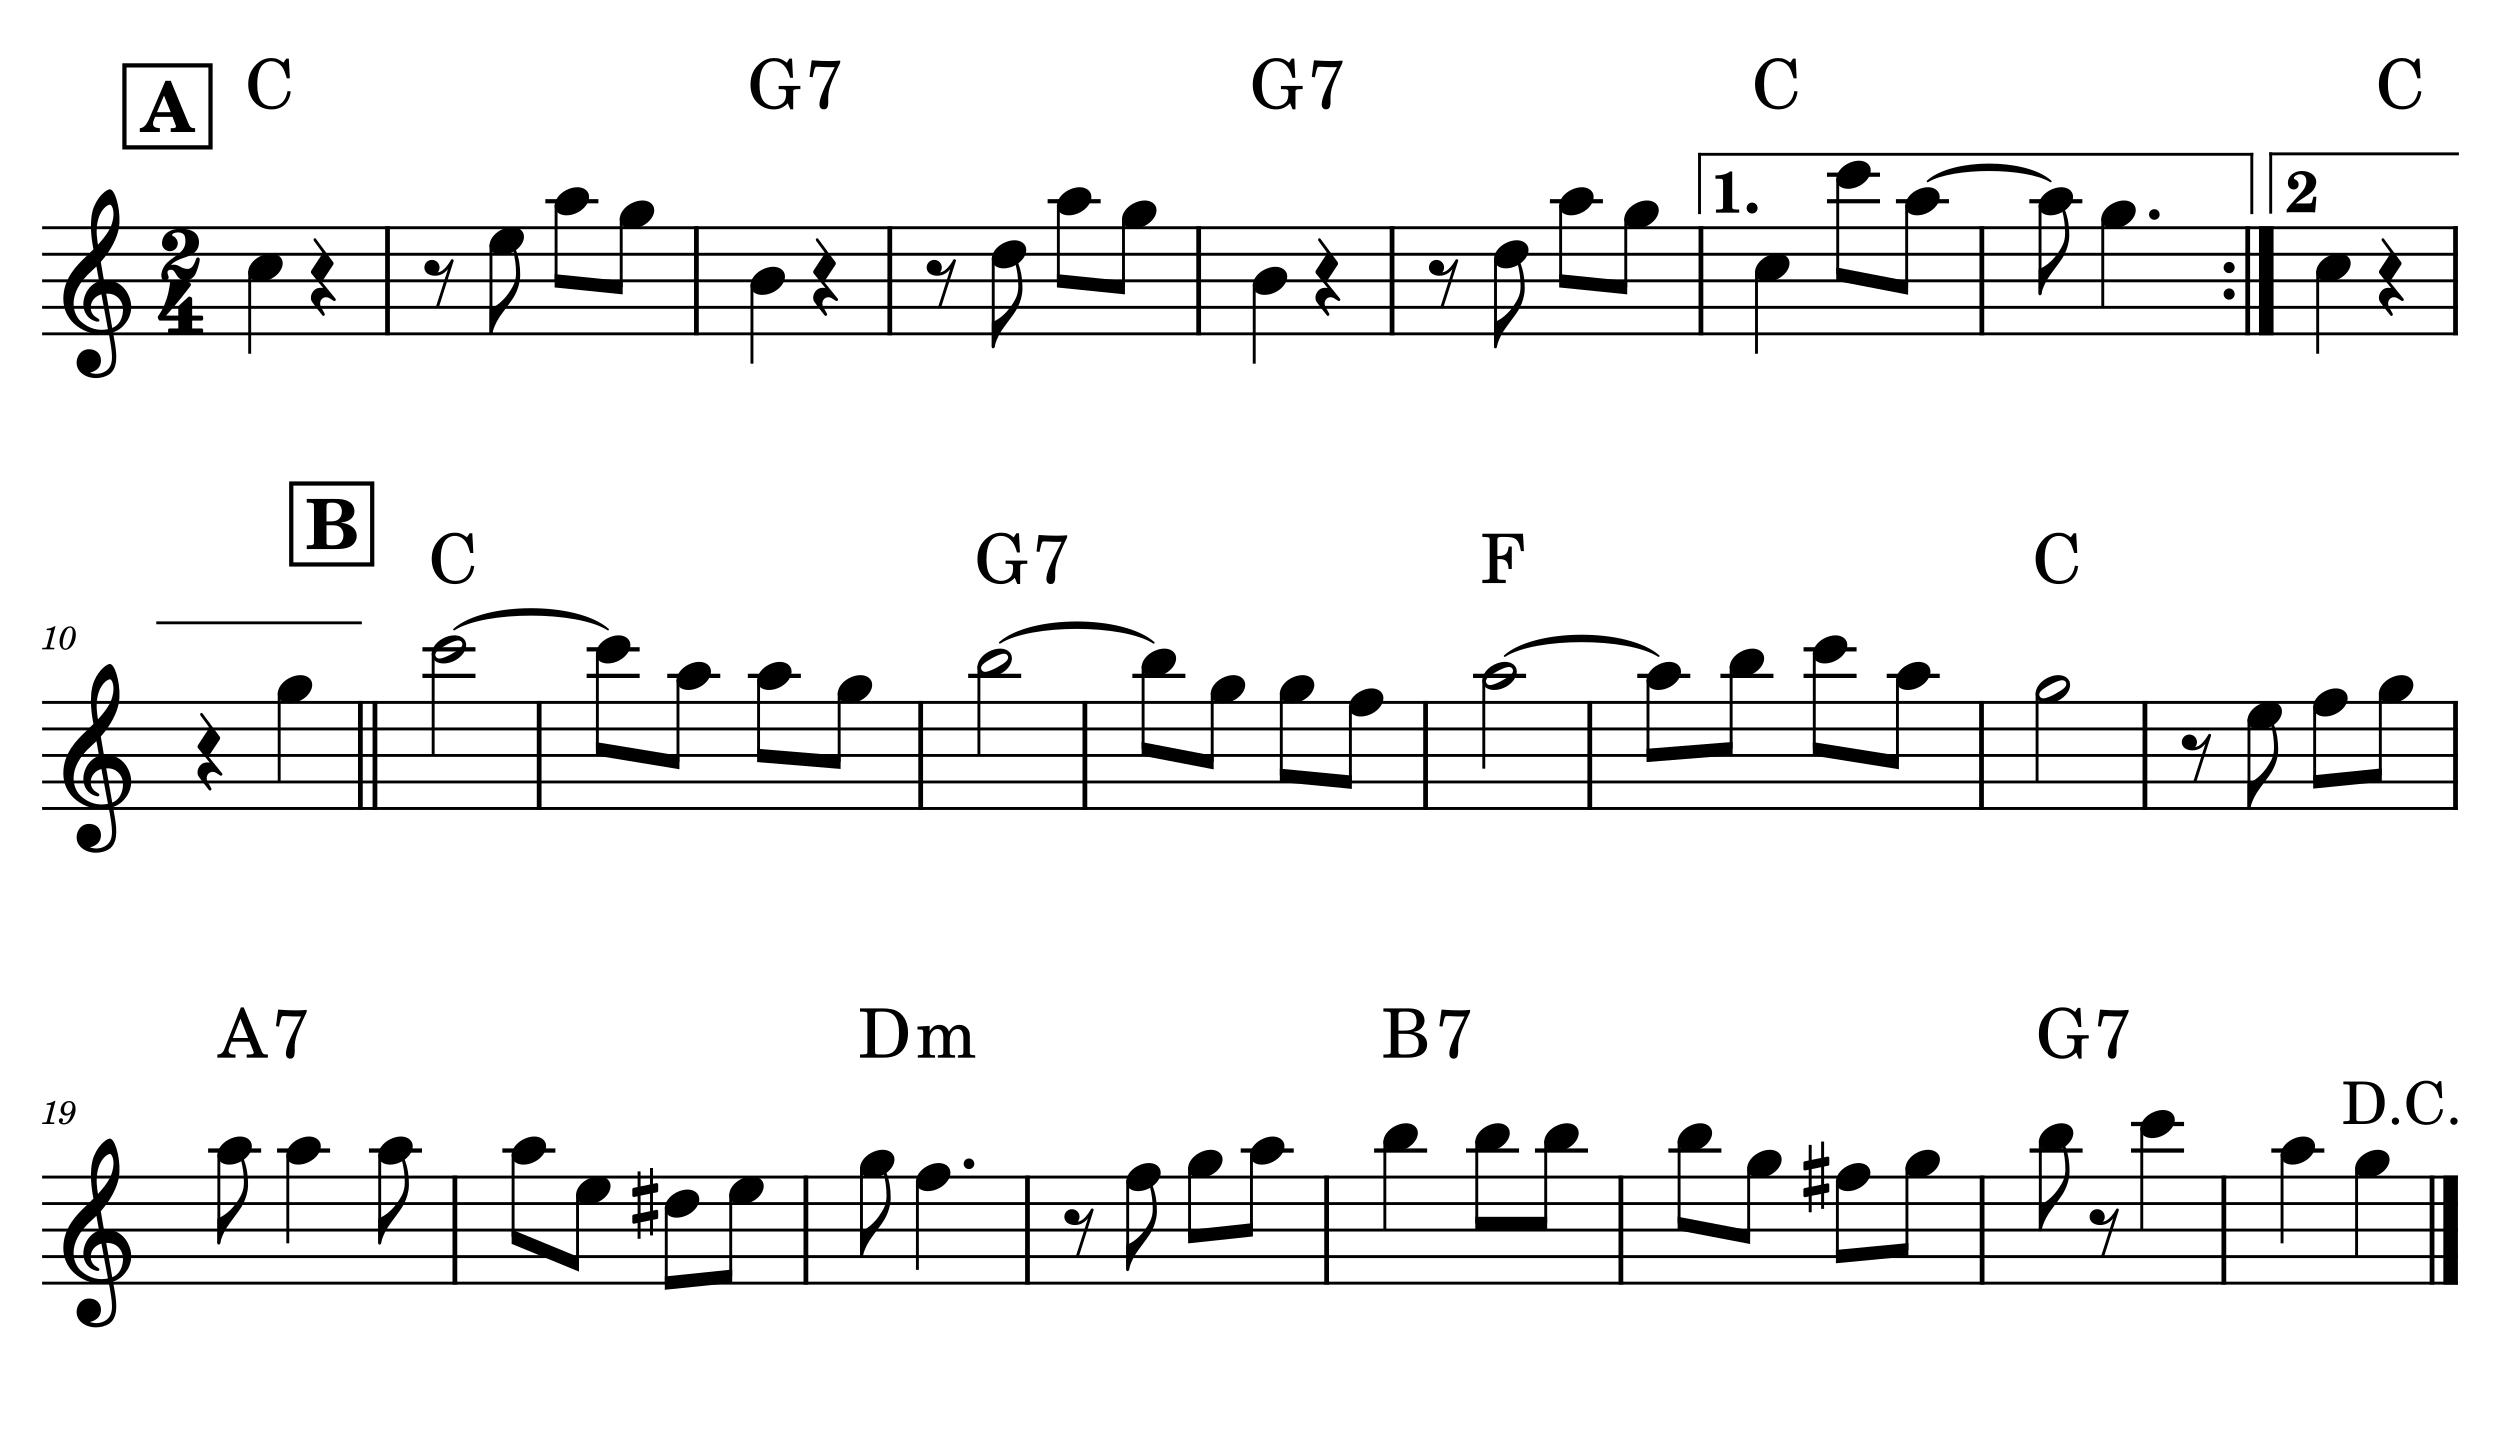 <?xml version="1.0" encoding="UTF-8" standalone="no"?>
<svg width="4208.47px" height="2409.45px" viewBox="0 0 4208.47 2409.45"
 xmlns="http://www.w3.org/2000/svg" xmlns:xlink="http://www.w3.org/1999/xlink" version="1.2" baseProfile="tiny">
<title>SAX ALTO</title>
<desc>Generated by MuseScore 3.6.2</desc>
<polyline class="StaffLines" fill="none" stroke="#000000" stroke-width="4.91" stroke-linejoin="bevel" points="70.866,383.386 4137.61,383.386"/>
<polyline class="StaffLines" fill="none" stroke="#000000" stroke-width="4.91" stroke-linejoin="bevel" points="70.866,428.031 4137.61,428.031"/>
<polyline class="StaffLines" fill="none" stroke="#000000" stroke-width="4.91" stroke-linejoin="bevel" points="70.866,472.677 4137.61,472.677"/>
<polyline class="StaffLines" fill="none" stroke="#000000" stroke-width="4.91" stroke-linejoin="bevel" points="70.866,517.323 4137.61,517.323"/>
<polyline class="StaffLines" fill="none" stroke="#000000" stroke-width="4.91" stroke-linejoin="bevel" points="70.866,561.968 4137.61,561.968"/>
<polyline class="StaffLines" fill="none" stroke="#000000" stroke-width="4.91" stroke-linejoin="bevel" points="70.866,1182.4 4137.61,1182.4"/>
<polyline class="StaffLines" fill="none" stroke="#000000" stroke-width="4.91" stroke-linejoin="bevel" points="70.866,1227.05 4137.61,1227.05"/>
<polyline class="StaffLines" fill="none" stroke="#000000" stroke-width="4.91" stroke-linejoin="bevel" points="70.866,1271.69 4137.61,1271.69"/>
<polyline class="StaffLines" fill="none" stroke="#000000" stroke-width="4.91" stroke-linejoin="bevel" points="70.866,1316.34 4137.61,1316.34"/>
<polyline class="StaffLines" fill="none" stroke="#000000" stroke-width="4.91" stroke-linejoin="bevel" points="70.866,1360.98 4137.61,1360.98"/>
<polyline class="StaffLines" fill="none" stroke="#000000" stroke-width="4.91" stroke-linejoin="bevel" points="70.866,1981.42 4137.61,1981.42"/>
<polyline class="StaffLines" fill="none" stroke="#000000" stroke-width="4.91" stroke-linejoin="bevel" points="70.866,2026.06 4137.61,2026.06"/>
<polyline class="StaffLines" fill="none" stroke="#000000" stroke-width="4.91" stroke-linejoin="bevel" points="70.866,2070.71 4137.61,2070.71"/>
<polyline class="StaffLines" fill="none" stroke="#000000" stroke-width="4.91" stroke-linejoin="bevel" points="70.866,2115.35 4137.61,2115.35"/>
<polyline class="StaffLines" fill="none" stroke="#000000" stroke-width="4.91" stroke-linejoin="bevel" points="70.866,2160 4137.61,2160"/>
<path class="MeasureNumber" d="M93.361,1054.17 L91.766,1054.17 C88.741,1056.42 82.911,1058.35 78.951,1058.35 L78.291,1060.77 L82.086,1060.77 C85.441,1060.77 85.826,1060.88 85.826,1061.87 C85.826,1062.36 85.826,1062.36 85.276,1064.34 L79.391,1086.34 C78.676,1089.09 78.621,1089.26 78.126,1089.75 C77.576,1090.3 76.421,1090.47 73.506,1090.52 L71.141,1090.52 L70.866,1093.11 L91.216,1093.11 L91.546,1090.52 L88.576,1090.52 C85.001,1090.52 84.231,1090.25 84.231,1089.04 C84.231,1088.65 84.451,1087.39 84.726,1086.34 L93.361,1054.17 M117.999,1054.39 C114.369,1054.39 110.959,1056.04 107.934,1059.23 C103.369,1064.18 100.289,1072.65 100.289,1080.35 C100.289,1088.32 104.249,1093.93 109.859,1093.93 C119.264,1093.93 127.679,1081.72 127.679,1068.08 C127.679,1059.89 123.774,1054.39 117.999,1054.39 M117.944,1056.59 C120.804,1056.59 122.344,1059.12 122.344,1063.85 C122.344,1069.24 120.969,1076.22 118.714,1081.89 C116.074,1088.76 113.434,1091.73 110.134,1091.73 C107.164,1091.73 105.514,1089.09 105.514,1084.42 C105.514,1077.27 108.044,1067.7 111.564,1061.32 C113.269,1058.24 115.469,1056.59 117.944,1056.59"/>
<path class="MeasureNumber" d="M93.361,1853.18 L91.766,1853.18 C88.741,1855.44 82.911,1857.36 78.951,1857.36 L78.291,1859.78 L82.086,1859.78 C85.441,1859.78 85.826,1859.89 85.826,1860.88 C85.826,1861.38 85.826,1861.38 85.276,1863.36 L79.391,1885.36 C78.676,1888.11 78.621,1888.27 78.126,1888.77 C77.576,1889.32 76.421,1889.48 73.506,1889.54 L71.141,1889.54 L70.866,1892.12 L91.216,1892.12 L91.546,1889.54 L88.576,1889.54 C85.001,1889.54 84.231,1889.26 84.231,1888.05 C84.231,1887.67 84.451,1886.4 84.726,1885.36 L93.361,1853.18 M120.309,1873.31 C119.374,1877.66 118.384,1880.3 116.789,1883.38 C114.094,1888.38 111.234,1890.64 107.384,1890.64 C105.789,1890.64 104.744,1889.98 104.744,1888.99 C104.744,1888.6 104.854,1888.44 105.294,1887.78 C105.844,1887.06 106.119,1886.4 106.119,1885.63 C106.119,1883.82 104.689,1882.44 102.819,1882.44 C100.619,1882.44 99.079,1884.09 99.079,1886.51 C99.079,1890.25 102.599,1892.95 107.494,1892.95 C111.894,1892.95 115.964,1891.02 119.319,1887.17 C124.104,1881.84 127.239,1873.86 127.239,1867.1 C127.239,1858.52 123.114,1853.4 116.294,1853.4 C112.224,1853.4 108.429,1855.22 105.899,1858.35 C103.424,1861.38 101.994,1865.23 101.994,1868.8 C101.994,1874.03 106.009,1877.99 111.344,1877.99 C114.974,1877.99 117.779,1876.5 120.309,1873.31 M116.239,1855.71 C119.759,1855.71 122.014,1858.52 122.014,1862.92 C122.014,1869.74 118.274,1874.74 113.214,1874.74 C109.749,1874.74 107.824,1872.38 107.824,1868.25 C107.824,1865.01 108.594,1862.09 110.079,1859.62 C111.729,1856.98 113.709,1855.71 116.239,1855.71"/>
<path class="TieSegment" stroke="#000000" stroke-width="3.13" stroke-linecap="round" stroke-linejoin="round" fill-rule="evenodd" d="M3244.91,305.256 C3286.34,267.519 3410.63,267.519 3452.06,305.256 C3410.63,280.02 3286.34,280.02 3244.91,305.256"/>
<path class="TieSegment" stroke="#000000" stroke-width="3.13" stroke-linecap="round" stroke-linejoin="round" fill-rule="evenodd" d="M764.454,1059.63 C816.257,1014 971.669,1014 1023.47,1059.63 C971.669,1026.5 816.257,1026.5 764.454,1059.63"/>
<path class="TieSegment" stroke="#000000" stroke-width="3.13" stroke-linecap="round" stroke-linejoin="round" fill-rule="evenodd" d="M1683.13,1081.95 C1734.94,1036.33 1890.35,1036.33 1942.15,1081.95 C1890.35,1048.83 1734.94,1048.83 1683.13,1081.95"/>
<path class="TieSegment" stroke="#000000" stroke-width="3.13" stroke-linecap="round" stroke-linejoin="round" fill-rule="evenodd" d="M2533.05,1104.27 C2584.86,1058.65 2740.27,1058.65 2792.07,1104.27 C2740.27,1071.15 2584.86,1071.15 2533.05,1104.27"/>
<polyline class="BarLine" stroke="#000000" stroke-width="8.04" stroke-linejoin="bevel" points="652.341,380.93 652.341,564.424"/>
<polyline class="BarLine" stroke="#000000" stroke-width="8.04" stroke-linejoin="bevel" points="1172.3,380.93 1172.3,564.424"/>
<polyline class="BarLine" stroke="#000000" stroke-width="8.04" stroke-linejoin="bevel" points="1497.86,380.93 1497.86,564.424"/>
<polyline class="BarLine" stroke="#000000" stroke-width="8.04" stroke-linejoin="bevel" points="2017.82,380.93 2017.82,564.424"/>
<polyline class="BarLine" stroke="#000000" stroke-width="8.04" stroke-linejoin="bevel" points="2343.38,380.93 2343.38,564.424"/>
<polyline class="BarLine" stroke="#000000" stroke-width="8.04" stroke-linejoin="bevel" points="2863.33,380.93 2863.33,564.424"/>
<polyline class="BarLine" stroke="#000000" stroke-width="8.04" stroke-linejoin="bevel" points="3336.21,380.93 3336.21,564.424"/>
<path class="BarLine" transform="matrix(1.786,0,0,1.786,3743.23,450.354)" d="M10.4,0 C10.4,-2.9 8.1,-5.3 5.2,-5.3 C2.3,-5.3 0,-2.9 0,0 C0,2.9 2.3,5.3 5.2,5.3 C8.1,5.3 10.4,2.9 10.4,0"/>
<path class="BarLine" transform="matrix(1.786,0,0,1.786,3743.23,495)" d="M10.4,0 C10.4,-2.9 8.1,-5.3 5.2,-5.3 C2.3,-5.3 0,-2.9 0,0 C0,2.9 2.3,5.3 5.2,5.3 C8.1,5.3 10.4,2.9 10.4,0"/>
<polyline class="BarLine" stroke="#000000" stroke-width="8.04" stroke-linejoin="bevel" points="3783.77,380.93 3783.77,564.424"/>
<polyline class="BarLine" stroke="#000000" stroke-width="24.56" stroke-linejoin="bevel" points="3815.02,380.93 3815.02,564.424"/>
<polyline class="BarLine" stroke="#000000" stroke-width="8.04" stroke-linejoin="bevel" points="4133.59,380.93 4133.59,564.424"/>
<polyline class="BarLine" stroke="#000000" stroke-width="8.04" stroke-linejoin="bevel" points="606.64,1179.95 606.64,1363.44"/>
<polyline class="BarLine" stroke="#000000" stroke-width="8.04" stroke-linejoin="bevel" points="631.195,1179.95 631.195,1363.44"/>
<polyline class="BarLine" stroke="#000000" stroke-width="8.04" stroke-linejoin="bevel" points="907.622,1179.95 907.622,1363.44"/>
<polyline class="BarLine" stroke="#000000" stroke-width="8.04" stroke-linejoin="bevel" points="1549.87,1179.95 1549.87,1363.44"/>
<polyline class="BarLine" stroke="#000000" stroke-width="8.04" stroke-linejoin="bevel" points="1826.3,1179.95 1826.3,1363.44"/>
<polyline class="BarLine" stroke="#000000" stroke-width="8.04" stroke-linejoin="bevel" points="2399.8,1179.95 2399.8,1363.44"/>
<polyline class="BarLine" stroke="#000000" stroke-width="8.04" stroke-linejoin="bevel" points="2676.22,1179.95 2676.22,1363.44"/>
<polyline class="BarLine" stroke="#000000" stroke-width="8.04" stroke-linejoin="bevel" points="3335.66,1179.95 3335.66,1363.44"/>
<polyline class="BarLine" stroke="#000000" stroke-width="8.04" stroke-linejoin="bevel" points="3610.76,1179.95 3610.76,1363.44"/>
<polyline class="BarLine" stroke="#000000" stroke-width="8.04" stroke-linejoin="bevel" points="4133.59,1179.95 4133.59,1363.44"/>
<polyline class="BarLine" stroke="#000000" stroke-width="8.04" stroke-linejoin="bevel" points="765.745,1978.96 765.745,2162.45"/>
<polyline class="BarLine" stroke="#000000" stroke-width="8.04" stroke-linejoin="bevel" points="1356.64,1978.96 1356.64,2162.45"/>
<polyline class="BarLine" stroke="#000000" stroke-width="8.04" stroke-linejoin="bevel" points="1729.65,1978.96 1729.65,2162.45"/>
<polyline class="BarLine" stroke="#000000" stroke-width="8.04" stroke-linejoin="bevel" points="2233.23,1978.96 2233.23,2162.45"/>
<polyline class="BarLine" stroke="#000000" stroke-width="8.04" stroke-linejoin="bevel" points="2728.57,1978.96 2728.57,2162.45"/>
<polyline class="BarLine" stroke="#000000" stroke-width="8.04" stroke-linejoin="bevel" points="3336.65,1978.96 3336.65,2162.45"/>
<polyline class="BarLine" stroke="#000000" stroke-width="8.04" stroke-linejoin="bevel" points="3743.6,1978.96 3743.6,2162.45"/>
<polyline class="BarLine" stroke="#000000" stroke-width="8.04" stroke-linejoin="bevel" points="4094.08,1978.96 4094.08,2162.45"/>
<polyline class="BarLine" stroke="#000000" stroke-width="24.56" stroke-linejoin="bevel" points="4125.33,1978.96 4125.33,2162.45"/>
<path class="Accidental" transform="matrix(1.786,0,0,1.786,1064.41,2026.06)" d="M23.3,-10.6 C23.9,-10.7 24.4,-11.4 24.4,-12 L24.4,-17.9 C24.4,-18.7 23.8,-19.3 23,-19.3 L22.8,-19.3 L19.5,-18.6 L19.5,-33.5 L16.7,-33.5 L16.7,-18 L7.8,-16.2 L7.8,-30.3 L5,-30.3 L5,-15.6 L1.1,-14.8 C0.5,-14.7 0,-14 0,-13.4 L0,-13.2 L0,-7.4 L0,-7.6 C0,-6.8 0.6,-6.2 1.4,-6.2 L1.7,-6.2 L5,-6.9 L5,9.6 L1.1,10.4 C0.5,10.5 0,11.2 0,11.8 L0,17.6 C0,18.4 0.6,19 1.4,19 L1.7,19 L5,18.3 L5,33.2 L7.8,33.2 L7.8,17.7 L16.7,15.9 L16.7,30 L19.5,30 L19.5,15.3 L23.3,14.6 C23.9,14.5 24.4,13.8 24.4,13.2 L24.4,7.3 C24.4,6.5 23.8,5.9 23,5.9 L22.8,5.9 L19.5,6.6 L19.5,-9.9 L23.3,-10.6 M7.8,9.1 L7.8,-7.5 L16.7,-9.3 L16.7,7.2 L7.8,9.1 "/>
<path class="Accidental" transform="matrix(1.786,0,0,1.786,3035.83,1981.42)" d="M23.3,-10.6 C23.9,-10.7 24.4,-11.4 24.4,-12 L24.4,-17.9 C24.4,-18.7 23.8,-19.3 23,-19.3 L22.8,-19.3 L19.5,-18.6 L19.5,-33.5 L16.7,-33.5 L16.7,-18 L7.8,-16.2 L7.8,-30.3 L5,-30.3 L5,-15.6 L1.1,-14.8 C0.5,-14.7 0,-14 0,-13.4 L0,-13.2 L0,-7.4 L0,-7.6 C0,-6.8 0.6,-6.2 1.4,-6.2 L1.7,-6.2 L5,-6.9 L5,9.6 L1.1,10.4 C0.5,10.5 0,11.2 0,11.8 L0,17.6 C0,18.4 0.6,19 1.4,19 L1.7,19 L5,18.3 L5,33.2 L7.8,33.2 L7.8,17.7 L16.7,15.9 L16.7,30 L19.5,30 L19.5,15.3 L23.3,14.6 C23.9,14.5 24.4,13.8 24.4,13.2 L24.4,7.3 C24.4,6.5 23.8,5.9 23,5.9 L22.8,5.9 L19.5,6.6 L19.5,-9.9 L23.3,-10.6 M7.8,9.1 L7.8,-7.5 L16.7,-9.3 L16.7,7.2 L7.8,9.1 "/>
<polyline class="LedgerLine" stroke="#000000" stroke-width="7.14" stroke-linejoin="bevel" points="918.033,338.74 1007.31,338.74"/>
<polyline class="LedgerLine" stroke="#000000" stroke-width="7.14" stroke-linejoin="bevel" points="1763.55,338.74 1852.83,338.74"/>
<polyline class="LedgerLine" stroke="#000000" stroke-width="7.14" stroke-linejoin="bevel" points="2609.07,338.74 2698.34,338.74"/>
<polyline class="LedgerLine" stroke="#000000" stroke-width="7.14" stroke-linejoin="bevel" points="3075.51,338.74 3164.78,338.74"/>
<polyline class="LedgerLine" stroke="#000000" stroke-width="7.14" stroke-linejoin="bevel" points="3075.51,294.094 3164.78,294.094"/>
<polyline class="LedgerLine" stroke="#000000" stroke-width="7.14" stroke-linejoin="bevel" points="3191.57,338.74 3280.85,338.74"/>
<polyline class="LedgerLine" stroke="#000000" stroke-width="7.14" stroke-linejoin="bevel" points="3416.12,338.74 3505.4,338.74"/>
<polyline class="LedgerLine" stroke="#000000" stroke-width="7.14" stroke-linejoin="bevel" points="711.111,1137.76 800.389,1137.76"/>
<polyline class="LedgerLine" stroke="#000000" stroke-width="7.14" stroke-linejoin="bevel" points="711.111,1093.11 800.389,1093.11"/>
<polyline class="LedgerLine" stroke="#000000" stroke-width="7.14" stroke-linejoin="bevel" points="987.537,1137.76 1076.81,1137.76"/>
<polyline class="LedgerLine" stroke="#000000" stroke-width="7.14" stroke-linejoin="bevel" points="987.537,1093.11 1076.81,1093.11"/>
<polyline class="LedgerLine" stroke="#000000" stroke-width="7.14" stroke-linejoin="bevel" points="1123.21,1137.76 1212.49,1137.76"/>
<polyline class="LedgerLine" stroke="#000000" stroke-width="7.14" stroke-linejoin="bevel" points="1258.88,1137.76 1348.16,1137.76"/>
<polyline class="LedgerLine" stroke="#000000" stroke-width="7.14" stroke-linejoin="bevel" points="1629.79,1137.76 1719.07,1137.76"/>
<polyline class="LedgerLine" stroke="#000000" stroke-width="7.14" stroke-linejoin="bevel" points="1906.22,1137.76 1995.49,1137.76"/>
<polyline class="LedgerLine" stroke="#000000" stroke-width="7.14" stroke-linejoin="bevel" points="2479.71,1137.76 2568.99,1137.76"/>
<polyline class="LedgerLine" stroke="#000000" stroke-width="7.14" stroke-linejoin="bevel" points="2756.14,1137.76 2845.42,1137.76"/>
<polyline class="LedgerLine" stroke="#000000" stroke-width="7.14" stroke-linejoin="bevel" points="2896.11,1137.76 2985.39,1137.76"/>
<polyline class="LedgerLine" stroke="#000000" stroke-width="7.14" stroke-linejoin="bevel" points="3036.08,1137.76 3125.36,1137.76"/>
<polyline class="LedgerLine" stroke="#000000" stroke-width="7.14" stroke-linejoin="bevel" points="3036.08,1093.11 3125.36,1093.11"/>
<polyline class="LedgerLine" stroke="#000000" stroke-width="7.14" stroke-linejoin="bevel" points="3176.05,1137.76 3265.33,1137.76"/>
<polyline class="LedgerLine" stroke="#000000" stroke-width="7.14" stroke-linejoin="bevel" points="350.32,1936.77 439.597,1936.77"/>
<polyline class="LedgerLine" stroke="#000000" stroke-width="7.14" stroke-linejoin="bevel" points="466.385,1936.77 555.662,1936.77"/>
<polyline class="LedgerLine" stroke="#000000" stroke-width="7.14" stroke-linejoin="bevel" points="621.107,1936.77 710.384,1936.77"/>
<polyline class="LedgerLine" stroke="#000000" stroke-width="7.14" stroke-linejoin="bevel" points="845.661,1936.77 934.938,1936.77"/>
<polyline class="LedgerLine" stroke="#000000" stroke-width="7.14" stroke-linejoin="bevel" points="2088.59,1936.77 2177.87,1936.77"/>
<polyline class="LedgerLine" stroke="#000000" stroke-width="7.14" stroke-linejoin="bevel" points="2313.15,1936.77 2402.43,1936.77"/>
<polyline class="LedgerLine" stroke="#000000" stroke-width="7.14" stroke-linejoin="bevel" points="2467.87,1936.77 2557.15,1936.77"/>
<polyline class="LedgerLine" stroke="#000000" stroke-width="7.14" stroke-linejoin="bevel" points="2583.94,1936.77 2673.21,1936.77"/>
<polyline class="LedgerLine" stroke="#000000" stroke-width="7.14" stroke-linejoin="bevel" points="2808.49,1936.77 2897.77,1936.77"/>
<polyline class="LedgerLine" stroke="#000000" stroke-width="7.14" stroke-linejoin="bevel" points="3416.57,1936.77 3505.85,1936.77"/>
<polyline class="LedgerLine" stroke="#000000" stroke-width="7.14" stroke-linejoin="bevel" points="3587.34,1936.77 3676.61,1936.77"/>
<polyline class="LedgerLine" stroke="#000000" stroke-width="7.14" stroke-linejoin="bevel" points="3587.34,1892.12 3676.61,1892.12"/>
<polyline class="LedgerLine" stroke="#000000" stroke-width="7.14" stroke-linejoin="bevel" points="3823.51,1936.77 3912.79,1936.77"/>
<polyline class="Stem" stroke="#000000" stroke-width="4.91" stroke-linejoin="bevel" points="420.316,456.355 420.316,595.453"/>
<polyline class="Stem" stroke="#000000" stroke-width="4.91" stroke-linejoin="bevel" points="826.484,411.709 826.484,561.968"/>
<polyline class="Stem" stroke="#000000" stroke-width="4.91" stroke-linejoin="bevel" points="936.114,344.74 936.114,472.677"/>
<polyline class="Stem" stroke="#000000" stroke-width="4.91" stroke-linejoin="bevel" points="1045.74,367.063 1045.74,483.838"/>
<polyline class="Stem" stroke="#000000" stroke-width="4.91" stroke-linejoin="bevel" points="1265.83,478.677 1265.83,612.195"/>
<polyline class="Stem" stroke="#000000" stroke-width="4.91" stroke-linejoin="bevel" points="1672,434.032 1672,584.291"/>
<polyline class="Stem" stroke="#000000" stroke-width="4.91" stroke-linejoin="bevel" points="1781.63,344.74 1781.63,472.677"/>
<polyline class="Stem" stroke="#000000" stroke-width="4.91" stroke-linejoin="bevel" points="1891.26,367.063 1891.26,483.838"/>
<polyline class="Stem" stroke="#000000" stroke-width="4.91" stroke-linejoin="bevel" points="2111.35,478.677 2111.35,612.195"/>
<polyline class="Stem" stroke="#000000" stroke-width="4.91" stroke-linejoin="bevel" points="2517.52,434.032 2517.52,584.291"/>
<polyline class="Stem" stroke="#000000" stroke-width="4.91" stroke-linejoin="bevel" points="2627.15,344.74 2627.15,472.677"/>
<polyline class="Stem" stroke="#000000" stroke-width="4.91" stroke-linejoin="bevel" points="2736.78,367.063 2736.78,483.838"/>
<polyline class="Stem" stroke="#000000" stroke-width="4.91" stroke-linejoin="bevel" points="2956.87,456.355 2956.87,595.453"/>
<polyline class="Stem" stroke="#000000" stroke-width="4.91" stroke-linejoin="bevel" points="3093.59,300.095 3093.59,461.516"/>
<polyline class="Stem" stroke="#000000" stroke-width="4.91" stroke-linejoin="bevel" points="3209.65,344.74 3209.65,483.838"/>
<polyline class="Stem" stroke="#000000" stroke-width="4.91" stroke-linejoin="bevel" points="3434.21,344.74 3434.21,495"/>
<polyline class="Stem" stroke="#000000" stroke-width="4.91" stroke-linejoin="bevel" points="3539.76,367.063 3539.76,517.323"/>
<polyline class="Stem" stroke="#000000" stroke-width="4.91" stroke-linejoin="bevel" points="3901.56,456.355 3901.56,595.453"/>
<polyline class="Stem" stroke="#000000" stroke-width="4.91" stroke-linejoin="bevel" points="469.997,1166.08 469.997,1316.34"/>
<polyline class="Stem" stroke="#000000" stroke-width="4.91" stroke-linejoin="bevel" points="729.193,1099.11 729.193,1271.69"/>
<polyline class="Stem" stroke="#000000" stroke-width="4.91" stroke-linejoin="bevel" points="1005.62,1099.11 1005.62,1260.53"/>
<polyline class="Stem" stroke="#000000" stroke-width="4.91" stroke-linejoin="bevel" points="1141.29,1143.76 1141.29,1282.85"/>
<polyline class="Stem" stroke="#000000" stroke-width="4.91" stroke-linejoin="bevel" points="1276.96,1143.76 1276.96,1271.69"/>
<polyline class="Stem" stroke="#000000" stroke-width="4.91" stroke-linejoin="bevel" points="1412.64,1166.08 1412.64,1282.85"/>
<polyline class="Stem" stroke="#000000" stroke-width="4.91" stroke-linejoin="bevel" points="1647.87,1121.43 1647.87,1271.69"/>
<polyline class="Stem" stroke="#000000" stroke-width="4.91" stroke-linejoin="bevel" points="1924.3,1121.43 1924.3,1260.53"/>
<polyline class="Stem" stroke="#000000" stroke-width="4.91" stroke-linejoin="bevel" points="2040.61,1166.08 2040.61,1282.85"/>
<polyline class="Stem" stroke="#000000" stroke-width="4.91" stroke-linejoin="bevel" points="2156.93,1166.08 2156.93,1305.18"/>
<polyline class="Stem" stroke="#000000" stroke-width="4.91" stroke-linejoin="bevel" points="2273.24,1188.4 2273.24,1316.34"/>
<polyline class="Stem" stroke="#000000" stroke-width="4.91" stroke-linejoin="bevel" points="2497.79,1143.76 2497.79,1294.02"/>
<polyline class="Stem" stroke="#000000" stroke-width="4.91" stroke-linejoin="bevel" points="2774.22,1143.76 2774.22,1271.69"/>
<polyline class="Stem" stroke="#000000" stroke-width="4.91" stroke-linejoin="bevel" points="2914.19,1121.43 2914.19,1260.53"/>
<polyline class="Stem" stroke="#000000" stroke-width="4.91" stroke-linejoin="bevel" points="3054.16,1099.11 3054.16,1260.53"/>
<polyline class="Stem" stroke="#000000" stroke-width="4.91" stroke-linejoin="bevel" points="3194.13,1143.76 3194.13,1282.85"/>
<polyline class="Stem" stroke="#000000" stroke-width="4.91" stroke-linejoin="bevel" points="3429.2,1166.08 3429.2,1316.34"/>
<polyline class="Stem" stroke="#000000" stroke-width="4.91" stroke-linejoin="bevel" points="3785.86,1210.72 3785.86,1360.98"/>
<polyline class="Stem" stroke="#000000" stroke-width="4.91" stroke-linejoin="bevel" points="3896.45,1188.4 3896.45,1316.34"/>
<polyline class="Stem" stroke="#000000" stroke-width="4.91" stroke-linejoin="bevel" points="4007.03,1166.08 4007.03,1305.18"/>
<polyline class="Stem" stroke="#000000" stroke-width="4.91" stroke-linejoin="bevel" points="368.401,1942.77 368.401,2093.03"/>
<polyline class="Stem" stroke="#000000" stroke-width="4.91" stroke-linejoin="bevel" points="484.466,1942.77 484.466,2093.03"/>
<polyline class="Stem" stroke="#000000" stroke-width="4.91" stroke-linejoin="bevel" points="639.189,1942.77 639.189,2093.03"/>
<polyline class="Stem" stroke="#000000" stroke-width="4.91" stroke-linejoin="bevel" points="863.742,1942.77 863.742,2081.87"/>
<polyline class="Stem" stroke="#000000" stroke-width="4.91" stroke-linejoin="bevel" points="972.227,2009.74 972.227,2126.51"/>
<polyline class="Stem" stroke="#000000" stroke-width="4.91" stroke-linejoin="bevel" points="1121.59,2032.06 1121.59,2160"/>
<polyline class="Stem" stroke="#000000" stroke-width="4.91" stroke-linejoin="bevel" points="1230.08,2009.74 1230.08,2148.84"/>
<polyline class="Stem" stroke="#000000" stroke-width="4.91" stroke-linejoin="bevel" points="1450.17,1965.09 1450.17,2115.35"/>
<polyline class="Stem" stroke="#000000" stroke-width="4.91" stroke-linejoin="bevel" points="1544.35,1987.42 1544.35,2137.68"/>
<polyline class="Stem" stroke="#000000" stroke-width="4.91" stroke-linejoin="bevel" points="1898.33,1987.42 1898.33,2137.68"/>
<polyline class="Stem" stroke="#000000" stroke-width="4.91" stroke-linejoin="bevel" points="2002.5,1965.09 2002.5,2081.87"/>
<polyline class="Stem" stroke="#000000" stroke-width="4.91" stroke-linejoin="bevel" points="2106.68,1942.77 2106.68,2070.71"/>
<polyline class="Stem" stroke="#000000" stroke-width="4.91" stroke-linejoin="bevel" points="2331.23,1920.45 2331.23,2070.71"/>
<polyline class="Stem" stroke="#000000" stroke-width="4.91" stroke-linejoin="bevel" points="2485.95,1920.45 2485.95,2059.55"/>
<polyline class="Stem" stroke="#000000" stroke-width="4.91" stroke-linejoin="bevel" points="2602.02,1920.45 2602.02,2059.55"/>
<polyline class="Stem" stroke="#000000" stroke-width="4.91" stroke-linejoin="bevel" points="2826.57,1920.45 2826.57,2059.55"/>
<polyline class="Stem" stroke="#000000" stroke-width="4.91" stroke-linejoin="bevel" points="2943.65,1965.09 2943.65,2081.87"/>
<polyline class="Stem" stroke="#000000" stroke-width="4.91" stroke-linejoin="bevel" points="3093.02,1987.42 3093.02,2115.35"/>
<polyline class="Stem" stroke="#000000" stroke-width="4.91" stroke-linejoin="bevel" points="3210.1,1965.09 3210.1,2104.19"/>
<polyline class="Stem" stroke="#000000" stroke-width="4.91" stroke-linejoin="bevel" points="3434.65,1920.45 3434.65,2070.71"/>
<polyline class="Stem" stroke="#000000" stroke-width="4.91" stroke-linejoin="bevel" points="3605.42,1898.13 3605.42,2070.71"/>
<polyline class="Stem" stroke="#000000" stroke-width="4.91" stroke-linejoin="bevel" points="3841.59,1942.77 3841.59,2093.03"/>
<polyline class="Stem" stroke="#000000" stroke-width="4.91" stroke-linejoin="bevel" points="3967.05,1965.09 3967.05,2115.35"/>
<path class="Note" transform="matrix(1.786,0,0,1.786,417.861,450.354)" d="M31.5,-8.1 C29.7,-11.4 25.9,-13.2 21.3,-13.2 C17.9,-13.2 14.2,-12.2 10.6,-10.3 C4,-6.8 0,-0.9 0,4.2 C0,5.6 0.3,7 1,8.3 C2.8,11.6 6.6,13.3 11.2,13.3 C14.6,13.3 18.3,12.4 21.9,10.5 C28.5,7 32.5,1.1 32.5,-4 C32.5,-5.4 32.2,-6.8 31.5,-8.1"/>
<path class="Note" transform="matrix(1.786,0,0,1.786,824.029,405.709)" d="M31.5,-8.1 C29.7,-11.4 25.9,-13.2 21.3,-13.2 C17.9,-13.2 14.2,-12.2 10.6,-10.3 C4,-6.8 0,-0.9 0,4.2 C0,5.6 0.3,7 1,8.3 C2.8,11.6 6.6,13.3 11.2,13.3 C14.6,13.3 18.3,12.4 21.9,10.5 C28.5,7 32.5,1.1 32.5,-4 C32.5,-5.4 32.2,-6.8 31.5,-8.1"/>
<path class="Note" transform="matrix(1.786,0,0,1.786,933.659,338.74)" d="M31.5,-8.1 C29.7,-11.4 25.9,-13.2 21.3,-13.2 C17.9,-13.2 14.2,-12.2 10.6,-10.3 C4,-6.8 0,-0.9 0,4.2 C0,5.6 0.3,7 1,8.3 C2.8,11.6 6.6,13.3 11.2,13.3 C14.6,13.3 18.3,12.4 21.9,10.5 C28.5,7 32.5,1.1 32.5,-4 C32.5,-5.4 32.2,-6.8 31.5,-8.1"/>
<path class="Note" transform="matrix(1.786,0,0,1.786,1043.29,361.063)" d="M31.5,-8.1 C29.7,-11.4 25.9,-13.2 21.3,-13.2 C17.9,-13.2 14.2,-12.2 10.6,-10.3 C4,-6.8 0,-0.9 0,4.2 C0,5.6 0.3,7 1,8.3 C2.8,11.6 6.6,13.3 11.2,13.3 C14.6,13.3 18.3,12.4 21.9,10.5 C28.5,7 32.5,1.1 32.5,-4 C32.5,-5.4 32.2,-6.8 31.5,-8.1"/>
<path class="Note" transform="matrix(1.786,0,0,1.786,1263.38,472.677)" d="M31.5,-8.1 C29.7,-11.4 25.9,-13.2 21.3,-13.2 C17.9,-13.2 14.2,-12.2 10.6,-10.3 C4,-6.8 0,-0.9 0,4.2 C0,5.6 0.3,7 1,8.3 C2.8,11.6 6.6,13.3 11.2,13.3 C14.6,13.3 18.3,12.4 21.9,10.5 C28.5,7 32.5,1.1 32.5,-4 C32.5,-5.4 32.2,-6.8 31.5,-8.1"/>
<path class="Note" transform="matrix(1.786,0,0,1.786,1669.55,428.031)" d="M31.5,-8.1 C29.7,-11.4 25.9,-13.2 21.3,-13.2 C17.9,-13.2 14.2,-12.2 10.6,-10.3 C4,-6.8 0,-0.9 0,4.2 C0,5.6 0.3,7 1,8.3 C2.8,11.6 6.6,13.3 11.2,13.3 C14.6,13.3 18.3,12.4 21.9,10.5 C28.5,7 32.5,1.1 32.5,-4 C32.5,-5.4 32.2,-6.8 31.5,-8.1"/>
<path class="Note" transform="matrix(1.786,0,0,1.786,1779.18,338.74)" d="M31.5,-8.1 C29.7,-11.4 25.9,-13.2 21.3,-13.2 C17.9,-13.2 14.2,-12.2 10.6,-10.3 C4,-6.8 0,-0.9 0,4.2 C0,5.6 0.3,7 1,8.3 C2.8,11.6 6.6,13.3 11.2,13.3 C14.6,13.3 18.3,12.4 21.9,10.5 C28.5,7 32.5,1.1 32.5,-4 C32.5,-5.4 32.2,-6.8 31.5,-8.1"/>
<path class="Note" transform="matrix(1.786,0,0,1.786,1888.81,361.063)" d="M31.5,-8.1 C29.7,-11.4 25.9,-13.2 21.3,-13.2 C17.9,-13.2 14.2,-12.2 10.6,-10.3 C4,-6.8 0,-0.9 0,4.2 C0,5.6 0.3,7 1,8.3 C2.8,11.6 6.6,13.3 11.2,13.3 C14.6,13.3 18.3,12.4 21.9,10.5 C28.5,7 32.5,1.1 32.5,-4 C32.5,-5.4 32.2,-6.8 31.5,-8.1"/>
<path class="Note" transform="matrix(1.786,0,0,1.786,2108.89,472.677)" d="M31.5,-8.1 C29.7,-11.4 25.9,-13.2 21.3,-13.2 C17.9,-13.2 14.2,-12.2 10.6,-10.3 C4,-6.8 0,-0.9 0,4.2 C0,5.6 0.3,7 1,8.3 C2.8,11.6 6.6,13.3 11.2,13.3 C14.6,13.3 18.3,12.4 21.9,10.5 C28.5,7 32.5,1.1 32.5,-4 C32.5,-5.4 32.2,-6.8 31.5,-8.1"/>
<path class="Note" transform="matrix(1.786,0,0,1.786,2515.06,428.031)" d="M31.5,-8.1 C29.7,-11.4 25.9,-13.2 21.3,-13.2 C17.9,-13.2 14.2,-12.2 10.6,-10.3 C4,-6.8 0,-0.9 0,4.2 C0,5.6 0.3,7 1,8.3 C2.8,11.6 6.6,13.3 11.2,13.3 C14.6,13.3 18.3,12.4 21.9,10.5 C28.5,7 32.5,1.1 32.5,-4 C32.5,-5.4 32.2,-6.8 31.5,-8.1"/>
<path class="Note" transform="matrix(1.786,0,0,1.786,2624.69,338.74)" d="M31.5,-8.1 C29.7,-11.4 25.9,-13.2 21.3,-13.2 C17.9,-13.2 14.2,-12.2 10.6,-10.3 C4,-6.8 0,-0.9 0,4.2 C0,5.6 0.3,7 1,8.3 C2.8,11.6 6.6,13.3 11.2,13.3 C14.6,13.3 18.3,12.4 21.9,10.5 C28.5,7 32.5,1.1 32.5,-4 C32.5,-5.4 32.2,-6.8 31.5,-8.1"/>
<path class="Note" transform="matrix(1.786,0,0,1.786,2734.32,361.063)" d="M31.5,-8.1 C29.7,-11.4 25.9,-13.2 21.3,-13.2 C17.9,-13.2 14.2,-12.2 10.6,-10.3 C4,-6.8 0,-0.9 0,4.2 C0,5.6 0.3,7 1,8.3 C2.8,11.6 6.6,13.3 11.2,13.3 C14.6,13.3 18.3,12.4 21.9,10.5 C28.5,7 32.5,1.1 32.5,-4 C32.5,-5.4 32.2,-6.8 31.5,-8.1"/>
<path class="Note" transform="matrix(1.786,0,0,1.786,2954.41,450.354)" d="M31.5,-8.1 C29.7,-11.4 25.9,-13.2 21.3,-13.2 C17.9,-13.2 14.2,-12.2 10.6,-10.3 C4,-6.8 0,-0.9 0,4.2 C0,5.6 0.3,7 1,8.3 C2.8,11.6 6.6,13.3 11.2,13.3 C14.6,13.3 18.3,12.4 21.9,10.5 C28.5,7 32.5,1.1 32.5,-4 C32.5,-5.4 32.2,-6.8 31.5,-8.1"/>
<path class="Note" transform="matrix(1.786,0,0,1.786,3091.13,294.094)" d="M31.5,-8.1 C29.7,-11.4 25.9,-13.2 21.3,-13.2 C17.9,-13.2 14.2,-12.2 10.6,-10.3 C4,-6.8 0,-0.9 0,4.2 C0,5.6 0.3,7 1,8.3 C2.8,11.6 6.6,13.3 11.2,13.3 C14.6,13.3 18.3,12.4 21.9,10.5 C28.5,7 32.5,1.1 32.5,-4 C32.5,-5.4 32.2,-6.8 31.5,-8.1"/>
<path class="Note" transform="matrix(1.786,0,0,1.786,3207.2,338.74)" d="M31.5,-8.1 C29.7,-11.4 25.9,-13.2 21.3,-13.2 C17.9,-13.2 14.2,-12.2 10.6,-10.3 C4,-6.8 0,-0.9 0,4.2 C0,5.6 0.3,7 1,8.3 C2.8,11.6 6.6,13.3 11.2,13.3 C14.6,13.3 18.3,12.4 21.9,10.5 C28.5,7 32.5,1.1 32.5,-4 C32.5,-5.4 32.2,-6.8 31.5,-8.1"/>
<path class="Note" transform="matrix(1.786,0,0,1.786,3431.75,338.74)" d="M31.5,-8.1 C29.7,-11.4 25.9,-13.2 21.3,-13.2 C17.9,-13.2 14.2,-12.2 10.6,-10.3 C4,-6.8 0,-0.9 0,4.2 C0,5.6 0.3,7 1,8.3 C2.8,11.6 6.6,13.3 11.2,13.3 C14.6,13.3 18.3,12.4 21.9,10.5 C28.5,7 32.5,1.1 32.5,-4 C32.5,-5.4 32.2,-6.8 31.5,-8.1"/>
<path class="Note" transform="matrix(1.786,0,0,1.786,3537.3,361.063)" d="M31.5,-8.1 C29.7,-11.4 25.9,-13.2 21.3,-13.2 C17.9,-13.2 14.2,-12.2 10.6,-10.3 C4,-6.8 0,-0.9 0,4.2 C0,5.6 0.3,7 1,8.3 C2.8,11.6 6.6,13.3 11.2,13.3 C14.6,13.3 18.3,12.4 21.9,10.5 C28.5,7 32.5,1.1 32.5,-4 C32.5,-5.4 32.2,-6.8 31.5,-8.1"/>
<path class="Note" transform="matrix(1.786,0,0,1.786,3899.11,450.354)" d="M31.5,-8.1 C29.7,-11.4 25.9,-13.2 21.3,-13.2 C17.9,-13.2 14.2,-12.2 10.6,-10.3 C4,-6.8 0,-0.9 0,4.2 C0,5.6 0.3,7 1,8.3 C2.8,11.6 6.6,13.3 11.2,13.3 C14.6,13.3 18.3,12.4 21.9,10.5 C28.5,7 32.5,1.1 32.5,-4 C32.5,-5.4 32.2,-6.8 31.5,-8.1"/>
<path class="Note" transform="matrix(1.786,0,0,1.786,467.542,1160.08)" d="M31.5,-8.1 C29.7,-11.4 25.9,-13.2 21.3,-13.2 C17.9,-13.2 14.2,-12.2 10.6,-10.3 C4,-6.8 0,-0.9 0,4.2 C0,5.6 0.3,7 1,8.3 C2.8,11.6 6.6,13.3 11.2,13.3 C14.6,13.3 18.3,12.4 21.9,10.5 C28.5,7 32.5,1.1 32.5,-4 C32.5,-5.4 32.2,-6.8 31.5,-8.1"/>
<path class="Note" transform="matrix(1.786,0,0,1.786,726.737,1093.11)" d="M31.5,-8.1 C29.7,-11.4 25.9,-13.2 21.3,-13.2 C17.9,-13.2 14.2,-12.2 10.6,-10.3 C4,-6.8 0,-0.9 0,4.2 C0,5.6 0.3,7 1,8.3 C2.8,11.6 6.6,13.3 11.2,13.3 C14.6,13.3 18.3,12.4 21.9,10.5 C28.5,7 32.5,1.1 32.5,-4 C32.5,-5.4 32.2,-6.8 31.5,-8.1 M27.2,-1.3 C25.5,0.4 22.1,2.5 18.5,4.5 C14.9,6.5 11.3,8 8.9,8.5 C8.4,8.6 7.9,8.7 7.4,8.7 C5.8,8.7 4.6,8.1 3.9,6.8 C3.6,6.3 3.4,5.7 3.4,5.1 C3.4,4 4.1,2.7 5.2,1.6 C6.9,-0.1 10.2,-2.2 13.8,-4.2 C17.4,-6.2 21,-7.7 23.4,-8.2 C23.9,-8.3 24.4,-8.4 24.9,-8.4 C26.5,-8.4 27.8,-7.8 28.5,-6.5 C28.8,-6 28.9,-5.4 28.9,-4.8 C28.9,-3.7 28.3,-2.5 27.2,-1.3"/>
<path class="Note" transform="matrix(1.786,0,0,1.786,1003.16,1093.11)" d="M31.5,-8.1 C29.7,-11.4 25.9,-13.2 21.3,-13.2 C17.9,-13.2 14.2,-12.2 10.6,-10.3 C4,-6.8 0,-0.9 0,4.2 C0,5.6 0.3,7 1,8.3 C2.8,11.6 6.6,13.3 11.2,13.3 C14.6,13.3 18.3,12.4 21.9,10.5 C28.5,7 32.5,1.1 32.5,-4 C32.5,-5.4 32.2,-6.8 31.5,-8.1"/>
<path class="Note" transform="matrix(1.786,0,0,1.786,1138.84,1137.76)" d="M31.5,-8.1 C29.7,-11.4 25.9,-13.2 21.3,-13.2 C17.9,-13.2 14.2,-12.2 10.6,-10.3 C4,-6.8 0,-0.9 0,4.2 C0,5.6 0.3,7 1,8.3 C2.8,11.6 6.6,13.3 11.2,13.3 C14.6,13.3 18.3,12.4 21.9,10.5 C28.5,7 32.5,1.1 32.5,-4 C32.5,-5.4 32.2,-6.8 31.5,-8.1"/>
<path class="Note" transform="matrix(1.786,0,0,1.786,1274.51,1137.76)" d="M31.5,-8.1 C29.7,-11.4 25.9,-13.2 21.3,-13.2 C17.9,-13.2 14.2,-12.2 10.6,-10.3 C4,-6.8 0,-0.9 0,4.2 C0,5.6 0.3,7 1,8.3 C2.8,11.6 6.6,13.3 11.2,13.3 C14.6,13.3 18.3,12.4 21.9,10.5 C28.5,7 32.5,1.1 32.5,-4 C32.5,-5.4 32.2,-6.8 31.5,-8.1"/>
<path class="Note" transform="matrix(1.786,0,0,1.786,1410.18,1160.08)" d="M31.5,-8.1 C29.7,-11.4 25.9,-13.2 21.3,-13.2 C17.9,-13.2 14.2,-12.2 10.6,-10.3 C4,-6.8 0,-0.9 0,4.2 C0,5.6 0.3,7 1,8.3 C2.8,11.6 6.6,13.3 11.2,13.3 C14.6,13.3 18.3,12.4 21.9,10.5 C28.5,7 32.5,1.1 32.5,-4 C32.5,-5.4 32.2,-6.8 31.5,-8.1"/>
<path class="Note" transform="matrix(1.786,0,0,1.786,1645.41,1115.43)" d="M31.5,-8.1 C29.7,-11.4 25.9,-13.2 21.3,-13.2 C17.9,-13.2 14.2,-12.2 10.6,-10.3 C4,-6.8 0,-0.9 0,4.2 C0,5.6 0.3,7 1,8.3 C2.8,11.6 6.6,13.3 11.2,13.3 C14.6,13.3 18.3,12.4 21.9,10.5 C28.5,7 32.5,1.1 32.5,-4 C32.5,-5.4 32.2,-6.8 31.5,-8.1 M27.2,-1.3 C25.5,0.4 22.1,2.5 18.5,4.5 C14.9,6.5 11.3,8 8.9,8.5 C8.4,8.6 7.9,8.7 7.4,8.7 C5.8,8.7 4.6,8.1 3.9,6.8 C3.6,6.3 3.4,5.7 3.4,5.1 C3.4,4 4.1,2.7 5.2,1.6 C6.9,-0.1 10.2,-2.2 13.8,-4.2 C17.4,-6.2 21,-7.7 23.4,-8.2 C23.9,-8.3 24.4,-8.4 24.9,-8.4 C26.5,-8.4 27.8,-7.8 28.5,-6.5 C28.8,-6 28.9,-5.4 28.9,-4.8 C28.9,-3.7 28.3,-2.5 27.2,-1.3"/>
<path class="Note" transform="matrix(1.786,0,0,1.786,1921.84,1115.43)" d="M31.5,-8.1 C29.7,-11.4 25.9,-13.2 21.3,-13.2 C17.9,-13.2 14.2,-12.2 10.6,-10.3 C4,-6.8 0,-0.9 0,4.2 C0,5.6 0.3,7 1,8.3 C2.8,11.6 6.6,13.3 11.2,13.3 C14.6,13.3 18.3,12.4 21.9,10.5 C28.5,7 32.5,1.1 32.5,-4 C32.5,-5.4 32.2,-6.8 31.5,-8.1"/>
<path class="Note" transform="matrix(1.786,0,0,1.786,2038.16,1160.08)" d="M31.5,-8.1 C29.7,-11.4 25.9,-13.2 21.3,-13.2 C17.9,-13.2 14.2,-12.2 10.6,-10.3 C4,-6.8 0,-0.9 0,4.2 C0,5.6 0.3,7 1,8.3 C2.8,11.6 6.6,13.3 11.2,13.3 C14.6,13.3 18.3,12.4 21.9,10.5 C28.5,7 32.5,1.1 32.5,-4 C32.5,-5.4 32.2,-6.8 31.5,-8.1"/>
<path class="Note" transform="matrix(1.786,0,0,1.786,2154.47,1160.08)" d="M31.5,-8.1 C29.7,-11.4 25.9,-13.2 21.3,-13.2 C17.9,-13.2 14.2,-12.2 10.6,-10.3 C4,-6.8 0,-0.9 0,4.2 C0,5.6 0.3,7 1,8.3 C2.8,11.6 6.6,13.3 11.2,13.3 C14.6,13.3 18.3,12.4 21.9,10.5 C28.5,7 32.5,1.1 32.5,-4 C32.5,-5.4 32.2,-6.8 31.5,-8.1"/>
<path class="Note" transform="matrix(1.786,0,0,1.786,2270.78,1182.4)" d="M31.5,-8.1 C29.7,-11.4 25.9,-13.2 21.3,-13.2 C17.9,-13.2 14.2,-12.2 10.6,-10.3 C4,-6.8 0,-0.9 0,4.2 C0,5.6 0.3,7 1,8.3 C2.8,11.6 6.6,13.3 11.2,13.3 C14.6,13.3 18.3,12.4 21.9,10.5 C28.5,7 32.5,1.1 32.5,-4 C32.5,-5.4 32.2,-6.8 31.5,-8.1"/>
<path class="Note" transform="matrix(1.786,0,0,1.786,2495.34,1137.76)" d="M31.5,-8.1 C29.7,-11.4 25.9,-13.2 21.3,-13.2 C17.9,-13.2 14.2,-12.2 10.6,-10.3 C4,-6.8 0,-0.9 0,4.2 C0,5.6 0.3,7 1,8.3 C2.8,11.6 6.6,13.3 11.2,13.3 C14.6,13.3 18.3,12.4 21.9,10.5 C28.5,7 32.5,1.1 32.5,-4 C32.5,-5.4 32.2,-6.8 31.5,-8.1 M27.2,-1.3 C25.5,0.4 22.1,2.5 18.5,4.5 C14.9,6.5 11.3,8 8.9,8.5 C8.4,8.6 7.9,8.7 7.4,8.7 C5.8,8.7 4.6,8.1 3.9,6.8 C3.6,6.3 3.4,5.7 3.4,5.1 C3.4,4 4.1,2.7 5.2,1.6 C6.9,-0.1 10.2,-2.2 13.8,-4.2 C17.4,-6.2 21,-7.7 23.4,-8.2 C23.9,-8.3 24.4,-8.4 24.9,-8.4 C26.5,-8.4 27.8,-7.8 28.5,-6.5 C28.8,-6 28.9,-5.4 28.9,-4.8 C28.9,-3.7 28.3,-2.5 27.2,-1.3"/>
<path class="Note" transform="matrix(1.786,0,0,1.786,2771.76,1137.76)" d="M31.5,-8.1 C29.7,-11.4 25.9,-13.2 21.3,-13.2 C17.9,-13.2 14.2,-12.2 10.6,-10.3 C4,-6.8 0,-0.9 0,4.2 C0,5.6 0.3,7 1,8.3 C2.8,11.6 6.6,13.3 11.2,13.3 C14.6,13.3 18.3,12.4 21.9,10.5 C28.5,7 32.5,1.1 32.5,-4 C32.5,-5.4 32.2,-6.8 31.5,-8.1"/>
<path class="Note" transform="matrix(1.786,0,0,1.786,2911.73,1115.43)" d="M31.5,-8.1 C29.7,-11.4 25.9,-13.2 21.3,-13.2 C17.9,-13.2 14.2,-12.2 10.6,-10.3 C4,-6.8 0,-0.9 0,4.2 C0,5.6 0.3,7 1,8.3 C2.8,11.6 6.6,13.3 11.2,13.3 C14.6,13.3 18.3,12.4 21.9,10.5 C28.5,7 32.5,1.1 32.5,-4 C32.5,-5.4 32.2,-6.8 31.5,-8.1"/>
<path class="Note" transform="matrix(1.786,0,0,1.786,3051.7,1093.11)" d="M31.5,-8.1 C29.7,-11.4 25.9,-13.2 21.3,-13.2 C17.9,-13.2 14.2,-12.2 10.6,-10.3 C4,-6.8 0,-0.9 0,4.2 C0,5.6 0.3,7 1,8.3 C2.8,11.6 6.6,13.3 11.2,13.3 C14.6,13.3 18.3,12.4 21.9,10.5 C28.5,7 32.5,1.1 32.5,-4 C32.5,-5.4 32.2,-6.8 31.5,-8.1"/>
<path class="Note" transform="matrix(1.786,0,0,1.786,3191.67,1137.76)" d="M31.5,-8.1 C29.7,-11.4 25.9,-13.2 21.3,-13.2 C17.9,-13.2 14.2,-12.2 10.6,-10.3 C4,-6.8 0,-0.9 0,4.2 C0,5.6 0.3,7 1,8.3 C2.8,11.6 6.6,13.3 11.2,13.3 C14.6,13.3 18.3,12.4 21.9,10.5 C28.5,7 32.5,1.1 32.5,-4 C32.5,-5.4 32.2,-6.8 31.5,-8.1"/>
<path class="Note" transform="matrix(1.786,0,0,1.786,3426.74,1160.08)" d="M31.5,-8.1 C29.7,-11.4 25.9,-13.2 21.3,-13.2 C17.9,-13.2 14.2,-12.2 10.6,-10.3 C4,-6.8 0,-0.9 0,4.2 C0,5.6 0.3,7 1,8.3 C2.8,11.6 6.6,13.3 11.2,13.3 C14.6,13.3 18.3,12.4 21.9,10.5 C28.5,7 32.5,1.1 32.5,-4 C32.5,-5.4 32.2,-6.8 31.5,-8.1 M27.2,-1.3 C25.5,0.4 22.1,2.5 18.5,4.5 C14.9,6.5 11.3,8 8.9,8.5 C8.4,8.6 7.9,8.7 7.4,8.7 C5.8,8.7 4.6,8.1 3.9,6.8 C3.6,6.3 3.4,5.7 3.4,5.1 C3.4,4 4.1,2.7 5.2,1.6 C6.9,-0.1 10.2,-2.2 13.8,-4.2 C17.4,-6.2 21,-7.7 23.4,-8.2 C23.9,-8.3 24.4,-8.4 24.9,-8.4 C26.5,-8.4 27.8,-7.8 28.5,-6.5 C28.8,-6 28.9,-5.4 28.9,-4.8 C28.9,-3.7 28.3,-2.5 27.2,-1.3"/>
<path class="Note" transform="matrix(1.786,0,0,1.786,3783.41,1204.72)" d="M31.5,-8.1 C29.7,-11.4 25.9,-13.2 21.3,-13.2 C17.9,-13.2 14.2,-12.2 10.6,-10.3 C4,-6.8 0,-0.9 0,4.2 C0,5.6 0.3,7 1,8.3 C2.8,11.6 6.6,13.3 11.2,13.3 C14.6,13.3 18.3,12.4 21.9,10.5 C28.5,7 32.5,1.1 32.5,-4 C32.5,-5.4 32.2,-6.8 31.5,-8.1"/>
<path class="Note" transform="matrix(1.786,0,0,1.786,3893.99,1182.4)" d="M31.5,-8.1 C29.7,-11.4 25.9,-13.2 21.3,-13.2 C17.9,-13.2 14.2,-12.2 10.6,-10.3 C4,-6.8 0,-0.9 0,4.2 C0,5.6 0.3,7 1,8.3 C2.8,11.6 6.6,13.3 11.2,13.3 C14.6,13.3 18.3,12.4 21.9,10.5 C28.5,7 32.5,1.1 32.5,-4 C32.5,-5.4 32.2,-6.8 31.5,-8.1"/>
<path class="Note" transform="matrix(1.786,0,0,1.786,4004.58,1160.08)" d="M31.5,-8.1 C29.7,-11.4 25.9,-13.2 21.3,-13.2 C17.9,-13.2 14.2,-12.2 10.6,-10.3 C4,-6.8 0,-0.9 0,4.2 C0,5.6 0.3,7 1,8.3 C2.8,11.6 6.6,13.3 11.2,13.3 C14.6,13.3 18.3,12.4 21.9,10.5 C28.5,7 32.5,1.1 32.5,-4 C32.5,-5.4 32.2,-6.8 31.5,-8.1"/>
<path class="Note" transform="matrix(1.786,0,0,1.786,365.946,1936.77)" d="M31.5,-8.1 C29.7,-11.4 25.9,-13.2 21.3,-13.2 C17.9,-13.2 14.2,-12.2 10.6,-10.3 C4,-6.8 0,-0.9 0,4.2 C0,5.6 0.3,7 1,8.3 C2.8,11.6 6.6,13.3 11.2,13.3 C14.6,13.3 18.3,12.4 21.9,10.5 C28.5,7 32.5,1.1 32.5,-4 C32.5,-5.4 32.2,-6.8 31.5,-8.1"/>
<path class="Note" transform="matrix(1.786,0,0,1.786,482.011,1936.77)" d="M31.5,-8.1 C29.7,-11.4 25.9,-13.2 21.3,-13.2 C17.9,-13.2 14.2,-12.2 10.6,-10.3 C4,-6.8 0,-0.9 0,4.2 C0,5.6 0.3,7 1,8.3 C2.8,11.6 6.6,13.3 11.2,13.3 C14.6,13.3 18.3,12.4 21.9,10.5 C28.5,7 32.5,1.1 32.5,-4 C32.5,-5.4 32.2,-6.8 31.5,-8.1"/>
<path class="Note" transform="matrix(1.786,0,0,1.786,636.733,1936.77)" d="M31.5,-8.1 C29.7,-11.4 25.9,-13.2 21.3,-13.2 C17.9,-13.2 14.2,-12.2 10.6,-10.3 C4,-6.8 0,-0.9 0,4.2 C0,5.6 0.3,7 1,8.3 C2.8,11.6 6.6,13.3 11.2,13.3 C14.6,13.3 18.3,12.4 21.9,10.5 C28.5,7 32.5,1.1 32.5,-4 C32.5,-5.4 32.2,-6.8 31.5,-8.1"/>
<path class="Note" transform="matrix(1.786,0,0,1.786,861.287,1936.77)" d="M31.5,-8.1 C29.7,-11.4 25.9,-13.2 21.3,-13.2 C17.9,-13.2 14.2,-12.2 10.6,-10.3 C4,-6.8 0,-0.9 0,4.2 C0,5.6 0.3,7 1,8.3 C2.8,11.6 6.6,13.3 11.2,13.3 C14.6,13.3 18.3,12.4 21.9,10.5 C28.5,7 32.5,1.1 32.5,-4 C32.5,-5.4 32.2,-6.8 31.5,-8.1"/>
<path class="Note" transform="matrix(1.786,0,0,1.786,969.772,2003.74)" d="M31.5,-8.1 C29.7,-11.4 25.9,-13.2 21.3,-13.2 C17.9,-13.2 14.2,-12.2 10.6,-10.3 C4,-6.8 0,-0.9 0,4.2 C0,5.6 0.3,7 1,8.3 C2.8,11.6 6.6,13.3 11.2,13.3 C14.6,13.3 18.3,12.4 21.9,10.5 C28.5,7 32.5,1.1 32.5,-4 C32.5,-5.4 32.2,-6.8 31.5,-8.1"/>
<path class="Note" transform="matrix(1.786,0,0,1.786,1119.14,2026.06)" d="M31.5,-8.1 C29.7,-11.4 25.9,-13.2 21.3,-13.2 C17.9,-13.2 14.2,-12.2 10.6,-10.3 C4,-6.8 0,-0.9 0,4.2 C0,5.6 0.3,7 1,8.3 C2.8,11.6 6.6,13.3 11.2,13.3 C14.6,13.3 18.3,12.4 21.9,10.5 C28.5,7 32.5,1.1 32.5,-4 C32.5,-5.4 32.2,-6.8 31.5,-8.1"/>
<path class="Note" transform="matrix(1.786,0,0,1.786,1227.62,2003.74)" d="M31.5,-8.1 C29.7,-11.4 25.9,-13.2 21.3,-13.2 C17.9,-13.2 14.2,-12.2 10.6,-10.3 C4,-6.8 0,-0.9 0,4.2 C0,5.6 0.3,7 1,8.3 C2.8,11.6 6.6,13.3 11.2,13.3 C14.6,13.3 18.3,12.4 21.9,10.5 C28.5,7 32.5,1.1 32.5,-4 C32.5,-5.4 32.2,-6.8 31.5,-8.1"/>
<path class="Note" transform="matrix(1.786,0,0,1.786,1447.71,1959.09)" d="M31.5,-8.1 C29.7,-11.4 25.9,-13.2 21.3,-13.2 C17.9,-13.2 14.2,-12.2 10.6,-10.3 C4,-6.8 0,-0.9 0,4.2 C0,5.6 0.3,7 1,8.3 C2.8,11.6 6.6,13.3 11.2,13.3 C14.6,13.3 18.3,12.4 21.9,10.5 C28.5,7 32.5,1.1 32.5,-4 C32.5,-5.4 32.2,-6.8 31.5,-8.1"/>
<path class="Note" transform="matrix(1.786,0,0,1.786,1541.89,1981.42)" d="M31.5,-8.1 C29.7,-11.4 25.9,-13.2 21.3,-13.2 C17.9,-13.2 14.2,-12.2 10.6,-10.3 C4,-6.8 0,-0.9 0,4.2 C0,5.6 0.3,7 1,8.3 C2.8,11.6 6.6,13.3 11.2,13.3 C14.6,13.3 18.3,12.4 21.9,10.5 C28.5,7 32.5,1.1 32.5,-4 C32.5,-5.4 32.2,-6.8 31.5,-8.1"/>
<path class="Note" transform="matrix(1.786,0,0,1.786,1895.88,1981.42)" d="M31.5,-8.1 C29.7,-11.4 25.9,-13.2 21.3,-13.2 C17.9,-13.2 14.2,-12.2 10.6,-10.3 C4,-6.8 0,-0.9 0,4.2 C0,5.6 0.3,7 1,8.3 C2.8,11.6 6.6,13.3 11.2,13.3 C14.6,13.3 18.3,12.4 21.9,10.5 C28.5,7 32.5,1.1 32.5,-4 C32.5,-5.4 32.2,-6.8 31.5,-8.1"/>
<path class="Note" transform="matrix(1.786,0,0,1.786,2000.05,1959.09)" d="M31.5,-8.1 C29.7,-11.4 25.9,-13.2 21.3,-13.2 C17.9,-13.2 14.2,-12.2 10.6,-10.3 C4,-6.8 0,-0.9 0,4.2 C0,5.6 0.3,7 1,8.3 C2.8,11.6 6.6,13.3 11.2,13.3 C14.6,13.3 18.3,12.4 21.9,10.5 C28.5,7 32.5,1.1 32.5,-4 C32.5,-5.4 32.2,-6.8 31.5,-8.1"/>
<path class="Note" transform="matrix(1.786,0,0,1.786,2104.22,1936.77)" d="M31.5,-8.1 C29.7,-11.4 25.9,-13.2 21.3,-13.2 C17.9,-13.2 14.2,-12.2 10.6,-10.3 C4,-6.8 0,-0.9 0,4.2 C0,5.6 0.3,7 1,8.3 C2.8,11.6 6.6,13.3 11.2,13.3 C14.6,13.3 18.3,12.4 21.9,10.5 C28.5,7 32.5,1.1 32.5,-4 C32.5,-5.4 32.2,-6.8 31.5,-8.1"/>
<path class="Note" transform="matrix(1.786,0,0,1.786,2328.77,1914.45)" d="M31.5,-8.1 C29.7,-11.4 25.9,-13.2 21.3,-13.2 C17.9,-13.2 14.2,-12.2 10.6,-10.3 C4,-6.8 0,-0.9 0,4.2 C0,5.6 0.3,7 1,8.3 C2.8,11.6 6.6,13.3 11.2,13.3 C14.6,13.3 18.3,12.4 21.9,10.5 C28.5,7 32.5,1.1 32.5,-4 C32.5,-5.4 32.2,-6.8 31.5,-8.1"/>
<path class="Note" transform="matrix(1.786,0,0,1.786,2483.5,1914.45)" d="M31.5,-8.1 C29.7,-11.4 25.9,-13.2 21.3,-13.2 C17.9,-13.2 14.2,-12.2 10.6,-10.3 C4,-6.8 0,-0.9 0,4.2 C0,5.6 0.3,7 1,8.3 C2.8,11.6 6.6,13.3 11.2,13.3 C14.6,13.3 18.3,12.4 21.9,10.5 C28.5,7 32.5,1.1 32.5,-4 C32.5,-5.4 32.2,-6.8 31.5,-8.1"/>
<path class="Note" transform="matrix(1.786,0,0,1.786,2599.56,1914.45)" d="M31.5,-8.1 C29.7,-11.4 25.9,-13.2 21.3,-13.2 C17.9,-13.2 14.2,-12.2 10.6,-10.3 C4,-6.8 0,-0.9 0,4.2 C0,5.6 0.3,7 1,8.3 C2.8,11.6 6.6,13.3 11.2,13.3 C14.6,13.3 18.3,12.4 21.9,10.5 C28.5,7 32.5,1.1 32.5,-4 C32.5,-5.4 32.2,-6.8 31.5,-8.1"/>
<path class="Note" transform="matrix(1.786,0,0,1.786,2824.12,1914.45)" d="M31.5,-8.1 C29.7,-11.4 25.9,-13.2 21.3,-13.2 C17.9,-13.2 14.2,-12.2 10.6,-10.3 C4,-6.8 0,-0.9 0,4.2 C0,5.6 0.3,7 1,8.3 C2.8,11.6 6.6,13.3 11.2,13.3 C14.6,13.3 18.3,12.4 21.9,10.5 C28.5,7 32.5,1.1 32.5,-4 C32.5,-5.4 32.2,-6.8 31.5,-8.1"/>
<path class="Note" transform="matrix(1.786,0,0,1.786,2941.19,1959.09)" d="M31.5,-8.1 C29.7,-11.4 25.9,-13.2 21.3,-13.2 C17.9,-13.2 14.2,-12.2 10.6,-10.3 C4,-6.8 0,-0.9 0,4.2 C0,5.6 0.3,7 1,8.3 C2.8,11.6 6.6,13.3 11.2,13.3 C14.6,13.3 18.3,12.4 21.9,10.5 C28.5,7 32.5,1.1 32.5,-4 C32.5,-5.4 32.2,-6.8 31.5,-8.1"/>
<path class="Note" transform="matrix(1.786,0,0,1.786,3090.56,1981.42)" d="M31.5,-8.1 C29.7,-11.4 25.9,-13.2 21.3,-13.2 C17.9,-13.2 14.2,-12.2 10.6,-10.3 C4,-6.8 0,-0.9 0,4.2 C0,5.6 0.3,7 1,8.3 C2.8,11.6 6.6,13.3 11.2,13.3 C14.6,13.3 18.3,12.4 21.9,10.5 C28.5,7 32.5,1.1 32.5,-4 C32.5,-5.4 32.2,-6.8 31.5,-8.1"/>
<path class="Note" transform="matrix(1.786,0,0,1.786,3207.64,1959.09)" d="M31.5,-8.1 C29.7,-11.4 25.9,-13.2 21.3,-13.2 C17.9,-13.2 14.2,-12.2 10.6,-10.3 C4,-6.8 0,-0.9 0,4.2 C0,5.6 0.3,7 1,8.3 C2.8,11.6 6.6,13.3 11.2,13.3 C14.6,13.3 18.3,12.4 21.9,10.5 C28.5,7 32.5,1.1 32.5,-4 C32.5,-5.4 32.2,-6.8 31.5,-8.1"/>
<path class="Note" transform="matrix(1.786,0,0,1.786,3432.19,1914.45)" d="M31.5,-8.1 C29.7,-11.4 25.9,-13.2 21.3,-13.2 C17.9,-13.2 14.2,-12.2 10.6,-10.3 C4,-6.8 0,-0.9 0,4.2 C0,5.6 0.3,7 1,8.3 C2.8,11.6 6.6,13.3 11.2,13.3 C14.6,13.3 18.3,12.4 21.9,10.5 C28.5,7 32.5,1.1 32.5,-4 C32.5,-5.4 32.2,-6.8 31.5,-8.1"/>
<path class="Note" transform="matrix(1.786,0,0,1.786,3602.96,1892.12)" d="M31.5,-8.1 C29.7,-11.4 25.9,-13.2 21.3,-13.2 C17.9,-13.2 14.2,-12.2 10.6,-10.3 C4,-6.8 0,-0.9 0,4.2 C0,5.6 0.3,7 1,8.3 C2.8,11.6 6.6,13.3 11.2,13.3 C14.6,13.3 18.3,12.4 21.9,10.5 C28.5,7 32.5,1.1 32.5,-4 C32.5,-5.4 32.2,-6.8 31.5,-8.1"/>
<path class="Note" transform="matrix(1.786,0,0,1.786,3839.14,1936.77)" d="M31.5,-8.1 C29.7,-11.4 25.9,-13.2 21.3,-13.2 C17.9,-13.2 14.2,-12.2 10.6,-10.3 C4,-6.8 0,-0.9 0,4.2 C0,5.6 0.3,7 1,8.3 C2.8,11.6 6.6,13.3 11.2,13.3 C14.6,13.3 18.3,12.4 21.9,10.5 C28.5,7 32.5,1.1 32.5,-4 C32.5,-5.4 32.2,-6.8 31.5,-8.1"/>
<path class="Note" transform="matrix(1.786,0,0,1.786,3964.6,1959.09)" d="M31.5,-8.1 C29.7,-11.4 25.9,-13.2 21.3,-13.2 C17.9,-13.2 14.2,-12.2 10.6,-10.3 C4,-6.8 0,-0.9 0,4.2 C0,5.6 0.3,7 1,8.3 C2.8,11.6 6.6,13.3 11.2,13.3 C14.6,13.3 18.3,12.4 21.9,10.5 C28.5,7 32.5,1.1 32.5,-4 C32.5,-5.4 32.2,-6.8 31.5,-8.1"/>
<path class="Clef" transform="matrix(1.786,0,0,1.786,106.583,517.323)" d="M63.35,-5.87 C62.12,-11.3 59.48,-15.12 58.7,-16.16 C55.51,-20.43 51.5,-23.28 46.81,-24.63 C43.7,-25.52 40.7,-25.63 38.28,-25.45 C37.24,-31.46 36.24,-37.34 35.33,-42.79 C40.78,-48.96 44.4,-54.76 46.68,-59.06 C50.15,-65.64 51.3,-70.22 51.35,-70.42 C53.07,-75.63 53.43,-83.33 52.33,-91.54 C51.32,-99.09 49.23,-105.8 46.88,-109.05 C45.85,-110.48 44.8,-111.21 43.76,-111.21 C42.54,-111.21 40.03,-109.97 37.14,-107.2 C34.84,-105 31.57,-101.11 29.01,-95.1 C26.01,-88.04 25.8,-78.55 26.15,-71.83 C26.53,-64.56 27.64,-58.87 27.65,-58.82 C27.67,-58.73 27.93,-57.23 28.38,-54.66 C28.15,-54.43 27.91,-54.21 27.66,-53.97 C26.62,-52.97 25.43,-51.83 24.05,-50.45 C23.19,-49.59 22.24,-48.68 21.24,-47.71 C12.79,-39.57 0,-27.25 0,-8.1 C0,-3.4 0.9,1.02 2.68,5.03 C4.27,8.63 6.57,11.91 9.5,14.78 C17.23,22.33 27.82,25.54 34.88,25.38 C37.83,25.31 40.46,25.07 42.85,24.62 C44.68,34.22 45.82,41.25 45.86,46.59 C45.9,53.1 44.25,57.07 40.35,59.84 C37.92,61.57 35.11,62.52 32.01,62.67 C29.42,62.79 27.16,62.32 25.73,61.91 L25.72,61.91 C25.72,61.91 25.43,61.83 25.42,61.63 C25.41,61.45 25.76,61.4 25.77,61.4 L25.79,61.4 C27.71,60.96 31.28,59.73 33.64,56.43 C35.44,53.91 36.31,49.29 34.47,45.35 C33.36,42.96 30.85,40.01 25.23,39.56 C22.74,39.36 20.47,39.87 18.47,41.07 C16.66,42.15 15.16,43.79 14.11,45.79 C11.65,50.49 12.11,56.22 15.24,60.06 C18.2,63.68 22.82,65.99 28.25,66.57 C29.1,66.66 29.95,66.7 30.8,66.7 C35.23,66.7 39.63,65.5 43.2,63.29 C46.86,60.72 48.98,56.74 49.66,51.11 C50.22,46.47 49.83,40.56 48.43,32.49 C48.07,30.4 47.53,27.37 46.87,23.61 C52.62,21.69 56.78,18.12 60.55,12.27 C63.84,6.53 64.78,0.43 63.35,-5.87 M29.14,20.32 C24.5,19.1 20.07,16.6 16.31,13.1 C15,11.87 13.13,9.7 11.66,6.31 C10.29,3.15 9.63,-0.28 9.68,-3.87 C9.75,-8.56 11.06,-13.38 13.57,-18.17 C16.49,-23.75 21.05,-29.28 27.11,-34.61 C28.56,-35.89 29.93,-37.17 31.22,-38.45 C31.98,-34.19 32.81,-29.5 33.69,-24.62 C29.84,-23.35 25.09,-20.2 21.98,-14.55 C18.44,-7.98 18.58,-2.46 19.31,1.02 C20.25,5.48 22.78,9.24 26.24,11.33 C27.17,11.89 31.3,14.02 33.14,13.44 C33.51,13.32 33.78,13.1 33.92,12.77 C34.43,11.6 33.41,10.96 31.85,10 C31.25,9.63 30.58,9.21 29.85,8.68 C26.53,6.19 25.08,1.74 26.15,-2.64 C26.73,-5.04 28.01,-7.2 29.85,-8.9 C31.52,-10.45 33.56,-11.55 35.94,-12.19 C37.98,-0.95 40.04,10.2 41.68,18.56 C41.81,19.25 41.95,19.92 42.08,20.59 C37.7,21.52 33.35,21.43 29.14,20.32 M40.46,-12.86 C50.81,-13.33 55.08,-5.89 55.97,-1.06 C56.44,1.47 56.43,5.91 54.89,10.12 C53.72,13.3 51.26,17.37 46.13,19.43 C46.06,19.01 45.98,18.58 45.9,18.15 C44.36,9.38 42.42,-1.61 40.46,-12.86 M33.14,-83.8 C34.92,-89.54 37.66,-92.79 39.65,-94.52 C41.4,-96.04 43.05,-96.75 43.97,-96.75 C44.11,-96.75 44.23,-96.73 44.33,-96.7 C44.79,-96.56 45.32,-95.99 45.79,-95.12 C48.1,-90.83 47.36,-84.12 46.02,-79.68 C44.39,-74.28 41.47,-68.66 32.67,-59.05 C32.5,-60.16 32.34,-61.21 32.19,-62.19 C30.94,-70.48 31.26,-77.75 33.14,-83.8"/>
<path class="Clef" transform="matrix(1.786,0,0,1.786,106.583,1316.34)" d="M63.35,-5.87 C62.12,-11.3 59.48,-15.12 58.7,-16.16 C55.51,-20.43 51.5,-23.28 46.81,-24.63 C43.7,-25.52 40.7,-25.63 38.28,-25.45 C37.24,-31.46 36.24,-37.34 35.33,-42.79 C40.78,-48.96 44.4,-54.76 46.68,-59.06 C50.15,-65.64 51.3,-70.22 51.35,-70.42 C53.07,-75.63 53.43,-83.33 52.33,-91.54 C51.32,-99.09 49.23,-105.8 46.88,-109.05 C45.85,-110.48 44.8,-111.21 43.76,-111.21 C42.54,-111.21 40.03,-109.97 37.14,-107.2 C34.84,-105 31.57,-101.11 29.01,-95.1 C26.01,-88.04 25.8,-78.55 26.15,-71.83 C26.53,-64.56 27.64,-58.87 27.65,-58.82 C27.67,-58.73 27.93,-57.23 28.38,-54.66 C28.15,-54.43 27.91,-54.21 27.66,-53.97 C26.62,-52.97 25.43,-51.83 24.05,-50.45 C23.19,-49.59 22.24,-48.68 21.24,-47.71 C12.79,-39.57 0,-27.25 0,-8.1 C0,-3.4 0.9,1.02 2.68,5.03 C4.27,8.63 6.57,11.91 9.5,14.78 C17.23,22.33 27.82,25.54 34.88,25.38 C37.83,25.31 40.46,25.07 42.85,24.62 C44.68,34.22 45.82,41.25 45.86,46.59 C45.9,53.1 44.25,57.07 40.35,59.84 C37.92,61.57 35.11,62.52 32.01,62.67 C29.42,62.79 27.16,62.32 25.73,61.91 L25.72,61.91 C25.72,61.91 25.43,61.83 25.42,61.63 C25.41,61.45 25.76,61.4 25.77,61.4 L25.79,61.4 C27.71,60.96 31.28,59.73 33.64,56.43 C35.44,53.91 36.31,49.29 34.47,45.35 C33.36,42.96 30.85,40.01 25.23,39.56 C22.74,39.36 20.47,39.87 18.47,41.07 C16.66,42.15 15.16,43.79 14.11,45.79 C11.65,50.49 12.11,56.22 15.24,60.06 C18.2,63.68 22.82,65.99 28.25,66.57 C29.1,66.66 29.95,66.7 30.8,66.7 C35.23,66.7 39.63,65.5 43.2,63.29 C46.86,60.72 48.98,56.74 49.66,51.11 C50.22,46.47 49.83,40.56 48.43,32.49 C48.07,30.4 47.53,27.37 46.87,23.61 C52.62,21.69 56.78,18.12 60.55,12.27 C63.84,6.53 64.78,0.43 63.35,-5.87 M29.14,20.32 C24.5,19.1 20.07,16.6 16.31,13.1 C15,11.87 13.13,9.7 11.66,6.31 C10.29,3.15 9.63,-0.28 9.68,-3.87 C9.75,-8.56 11.06,-13.38 13.57,-18.17 C16.49,-23.75 21.05,-29.28 27.11,-34.61 C28.56,-35.89 29.93,-37.17 31.22,-38.45 C31.98,-34.19 32.81,-29.5 33.69,-24.62 C29.84,-23.35 25.09,-20.2 21.98,-14.55 C18.44,-7.98 18.58,-2.46 19.31,1.02 C20.25,5.48 22.78,9.24 26.24,11.33 C27.17,11.89 31.3,14.02 33.14,13.44 C33.51,13.32 33.78,13.1 33.92,12.77 C34.43,11.6 33.41,10.96 31.85,10 C31.25,9.63 30.58,9.21 29.85,8.68 C26.53,6.19 25.08,1.74 26.15,-2.64 C26.73,-5.04 28.01,-7.2 29.85,-8.9 C31.52,-10.45 33.56,-11.55 35.94,-12.19 C37.98,-0.95 40.04,10.2 41.68,18.56 C41.81,19.25 41.95,19.92 42.08,20.59 C37.7,21.52 33.35,21.43 29.14,20.32 M40.46,-12.86 C50.81,-13.33 55.08,-5.89 55.97,-1.06 C56.44,1.47 56.43,5.91 54.89,10.12 C53.72,13.3 51.26,17.37 46.13,19.43 C46.06,19.01 45.98,18.58 45.9,18.15 C44.36,9.38 42.42,-1.61 40.46,-12.86 M33.14,-83.8 C34.92,-89.54 37.66,-92.79 39.65,-94.52 C41.4,-96.04 43.05,-96.75 43.97,-96.75 C44.11,-96.75 44.23,-96.73 44.33,-96.7 C44.79,-96.56 45.32,-95.99 45.79,-95.12 C48.1,-90.83 47.36,-84.12 46.02,-79.68 C44.39,-74.28 41.47,-68.66 32.67,-59.05 C32.5,-60.16 32.34,-61.21 32.19,-62.19 C30.94,-70.48 31.26,-77.75 33.14,-83.8"/>
<path class="Clef" transform="matrix(1.786,0,0,1.786,106.583,2115.35)" d="M63.35,-5.87 C62.12,-11.3 59.48,-15.12 58.7,-16.16 C55.51,-20.43 51.5,-23.28 46.81,-24.63 C43.7,-25.52 40.7,-25.63 38.28,-25.45 C37.24,-31.46 36.24,-37.34 35.33,-42.79 C40.78,-48.96 44.4,-54.76 46.68,-59.06 C50.15,-65.64 51.3,-70.22 51.35,-70.42 C53.07,-75.63 53.43,-83.33 52.33,-91.54 C51.32,-99.09 49.23,-105.8 46.88,-109.05 C45.85,-110.48 44.8,-111.21 43.76,-111.21 C42.54,-111.21 40.03,-109.97 37.14,-107.2 C34.84,-105 31.57,-101.11 29.01,-95.1 C26.01,-88.04 25.8,-78.55 26.15,-71.83 C26.53,-64.56 27.64,-58.87 27.65,-58.82 C27.67,-58.73 27.93,-57.23 28.38,-54.66 C28.15,-54.43 27.91,-54.21 27.66,-53.97 C26.62,-52.97 25.43,-51.83 24.05,-50.45 C23.19,-49.59 22.24,-48.68 21.24,-47.71 C12.79,-39.57 0,-27.25 0,-8.1 C0,-3.4 0.9,1.02 2.68,5.03 C4.27,8.63 6.57,11.91 9.5,14.78 C17.23,22.33 27.82,25.54 34.88,25.38 C37.83,25.31 40.46,25.07 42.85,24.62 C44.68,34.22 45.82,41.25 45.86,46.59 C45.9,53.1 44.25,57.07 40.35,59.84 C37.92,61.57 35.11,62.52 32.01,62.67 C29.42,62.79 27.16,62.32 25.73,61.91 L25.72,61.91 C25.72,61.91 25.43,61.83 25.42,61.63 C25.41,61.45 25.76,61.4 25.77,61.4 L25.79,61.4 C27.71,60.96 31.28,59.73 33.64,56.43 C35.44,53.91 36.31,49.29 34.47,45.35 C33.36,42.96 30.85,40.01 25.23,39.56 C22.74,39.36 20.47,39.87 18.47,41.07 C16.66,42.15 15.16,43.79 14.11,45.79 C11.65,50.49 12.11,56.22 15.24,60.06 C18.2,63.68 22.82,65.99 28.25,66.57 C29.1,66.66 29.95,66.7 30.8,66.7 C35.23,66.7 39.63,65.5 43.2,63.29 C46.86,60.72 48.98,56.74 49.66,51.11 C50.22,46.47 49.83,40.56 48.43,32.49 C48.07,30.4 47.53,27.37 46.87,23.61 C52.62,21.69 56.78,18.12 60.55,12.27 C63.84,6.53 64.78,0.43 63.35,-5.87 M29.14,20.32 C24.5,19.1 20.07,16.6 16.31,13.1 C15,11.87 13.13,9.7 11.66,6.31 C10.29,3.15 9.63,-0.28 9.68,-3.87 C9.75,-8.56 11.06,-13.38 13.57,-18.17 C16.49,-23.75 21.05,-29.28 27.11,-34.61 C28.56,-35.89 29.93,-37.17 31.22,-38.45 C31.98,-34.19 32.81,-29.5 33.69,-24.62 C29.84,-23.35 25.09,-20.2 21.98,-14.55 C18.44,-7.98 18.58,-2.46 19.31,1.02 C20.25,5.48 22.78,9.24 26.24,11.33 C27.17,11.89 31.3,14.02 33.14,13.44 C33.51,13.32 33.78,13.1 33.92,12.77 C34.43,11.6 33.41,10.96 31.85,10 C31.25,9.63 30.58,9.21 29.85,8.68 C26.53,6.19 25.08,1.74 26.15,-2.64 C26.73,-5.04 28.01,-7.2 29.85,-8.9 C31.52,-10.45 33.56,-11.55 35.94,-12.19 C37.98,-0.95 40.04,10.2 41.68,18.56 C41.81,19.25 41.95,19.92 42.08,20.59 C37.7,21.52 33.35,21.43 29.14,20.32 M40.46,-12.86 C50.81,-13.33 55.08,-5.89 55.97,-1.06 C56.44,1.47 56.43,5.91 54.89,10.12 C53.72,13.3 51.26,17.37 46.13,19.43 C46.06,19.01 45.98,18.58 45.9,18.15 C44.36,9.38 42.42,-1.61 40.46,-12.86 M33.14,-83.8 C34.92,-89.54 37.66,-92.79 39.65,-94.52 C41.4,-96.04 43.05,-96.75 43.97,-96.75 C44.11,-96.75 44.23,-96.73 44.33,-96.7 C44.79,-96.56 45.32,-95.99 45.79,-95.12 C48.1,-90.83 47.36,-84.12 46.02,-79.68 C44.39,-74.28 41.47,-68.66 32.67,-59.05 C32.5,-60.16 32.34,-61.21 32.19,-62.19 C30.94,-70.48 31.26,-77.75 33.14,-83.8"/>
<path class="TimeSig" transform="matrix(1.786,0,0,1.786,268.925,428.924)" d="M34.2,3.9 C33.4,6.1 31.4,13.3 26.5,13.3 C20,13.3 18.6,9.3 13.2,9.3 C12.4,9.3 11.6,9.4 10.6,9.6 C10.6,9.6 13.1,5.8 23.7,2.5 C34.3,-0.8 37,-6 37,-12 C37,-16.2 35.1,-24.5 20,-24.5 C4.9,-24.5 2.1,-15.4 2.1,-10.8 C2.1,-6.7 5.5,-3.4 9.6,-3.4 C13.7,-3.4 17,-6.7 17,-10.8 C17,-13.6 15,-16.7 12.4,-17.7 C12.1,-17.8 11.7,-18.3 11.7,-18.8 C11.7,-19.4 12.2,-20.1 14,-20.6 C14.5,-20.8 15.9,-21.1 17.4,-21.1 C18.8,-21.1 20.4,-20.8 21.6,-20 C23.5,-18.8 24.2,-17 24.2,-12.5 C24.2,-0.8 10.3,1.7 4.5,10.4 C4.5,10.4 1.5,14.6 1.5,19.3 C1.5,24 3.9,24.3 5.1,24.3 C6.7,24.3 8.4,23 8.4,21.2 C8.4,20.8 8.3,20.4 8.1,19.9 C7.5,18.5 7.3,17.4 7.3,16.6 C7.3,16.3 7.3,16 7.4,15.7 C7.5,15.1 8.3,14.1 10.7,14.1 C13.6,14.1 14.7,17.5 16.5,20.1 C18.3,22.7 21.1,24.3 24.3,24.3 C27.5,24.3 31.8,22 33.6,18.3 C35.4,14.6 37.7,7.1 37.7,4.4 C37.7,3.1 36.9,2.5 36,2.5 C35.3,2.5 34.6,2.9 34.2,3.9"/>
<path class="TimeSig" transform="matrix(1.786,0,0,1.786,263.038,517.086)" d="M3.59,12.65 L20.77,12.65 L20.77,20.07 L12.54,20.07 C11.76,20.07 11.13,20.7 11.13,21.48 L11.13,23.39 C11.13,24.17 11.76,24.8 12.54,24.8 L42.79,24.8 C43.57,24.8 44.2,24.17 44.2,23.39 L44.2,21.48 C44.2,20.7 43.57,20.07 42.79,20.07 L33.85,20.07 L33.85,12.65 L42.79,12.65 C43.57,12.65 44.2,12.02 44.2,11.24 L44.2,9.33 C44.2,8.55 43.57,7.92 42.79,7.92 L33.85,7.92 L33.85,-8.04 C33.85,-8.58 33.55,-9.06 33.07,-9.3 L31.86,-9.9 C31.33,-10.16 30.7,-10.07 30.27,-9.67 L21.22,-1.35 C20.93,-1.08 20.76,-0.71 20.76,-0.31 L20.76,7.92 L9.25,7.92 C9.25,7.92 20.37,-4.11 32.21,-19.88 C33.08,-21.03 32.58,-22.08 32.39,-22.27 L30.22,-24.48 C29.95,-24.74 29.59,-24.89 29.22,-24.89 C28.62,-24.89 15.07,-24.87 14.35,-24.89 C13.63,-24.91 13.09,-24.29 13.02,-23.67 C13.02,-23.67 12.48,-16.31 9.88,-8.18 C7.28,-0.06 4.34,4.92 1.68,8.55 C1.68,8.55 1.14,9.54 1.5,10.28 C1.85,11.03 2.48,12.12 2.48,12.12 C2.48,12.12 2.74,12.65 3.59,12.65"/>
<path class="Rest" transform="matrix(1.786,0,0,1.786,523.329,472.677)" d="M23.2,16.9 L23,16.6 C22.9,16.5 22.7,16.3 22.4,15.9 L10.9,1.7 C10.6,1.4 10.7,0.6 10.9,0.2 L21.1,-15.2 C21.2,-15.4 21.3,-15.7 21.3,-15.9 L21.3,-16.8 C21.3,-17.1 21.2,-17.4 21,-17.6 L4.8,-39.5 C4.8,-39.5 4,-40.7 3,-39.8 C2,-39 2.8,-37.7 2.8,-37.7 L10.4,-27.3 C10.8,-26.7 10.8,-25.5 10.4,-24.9 L0.3,-9.5 C0.2,-9.3 0.1,-8.9 0.1,-8.7 L0.1,-7.8 C0.1,-7.5 0.2,-7.2 0.4,-7 L11.6,6.9 C11.2,6.8 10.3,6.6 9.1,6.6 C7.4,6.6 5.2,7 3.4,8.6 C1.2,10.6 0,13.4 0,15.9 C0,17.3 0.3,18.7 1.1,19.8 C3.2,23 10.7,32.5 10.7,32.5 C10.7,32.5 11.6,33.6 12.5,32.9 C13.4,32.2 13.2,31.3 12.9,30.8 C12.6,30.3 9.4,24.5 9.4,24.5 C9.4,24.5 8.7,23.1 8.7,21.3 C8.7,20 9.1,18.4 10.4,17.1 C11.6,15.9 13,15.5 14.3,15.5 C15.6,15.5 16.7,15.9 17.5,16.4 L21.4,18.9 C21.4,18.9 22.6,19.5 23.2,18.6 C23.7,17.8 23.5,17.4 23.2,16.9"/>
<path class="Rest" transform="matrix(1.786,0,0,1.786,714.399,472.677)" d="M26.73,-20.26 C25.99,-20.54 25.31,-20.21 24.98,-19.6 C24.65,-18.99 21.47,-13.06 17.04,-9.8 C15.65,-8.78 14.07,-8.14 12.5,-7.81 C13.62,-9.07 14.3,-10.73 14.3,-12.55 C14.3,-16.5 11.1,-19.7 7.15,-19.7 C3.2,-19.7 0,-16.5 0,-12.55 C0,-9.54 1.87,-6.96 4.51,-5.91 C6.04,-5.18 7.95,-4.74 10,-4.74 C12.85,-4.74 15.96,-5.57 18.67,-7.56 C19.93,-8.49 21.13,-9.68 22.21,-10.94 L10.82,24.69 L13.46,25.54 L27.53,-18.55 C27.76,-19.28 27.47,-19.97 26.73,-20.26"/>
<path class="Rest" transform="matrix(1.786,0,0,1.786,1368.85,472.677)" d="M23.2,16.9 L23,16.6 C22.9,16.5 22.7,16.3 22.4,15.9 L10.9,1.7 C10.6,1.4 10.7,0.6 10.9,0.2 L21.1,-15.2 C21.2,-15.4 21.3,-15.7 21.3,-15.9 L21.3,-16.8 C21.3,-17.1 21.2,-17.4 21,-17.6 L4.8,-39.5 C4.8,-39.5 4,-40.7 3,-39.8 C2,-39 2.8,-37.7 2.8,-37.7 L10.4,-27.3 C10.8,-26.7 10.8,-25.5 10.4,-24.9 L0.3,-9.5 C0.2,-9.3 0.1,-8.9 0.1,-8.7 L0.1,-7.8 C0.1,-7.5 0.2,-7.2 0.4,-7 L11.6,6.9 C11.2,6.8 10.3,6.6 9.1,6.6 C7.4,6.6 5.2,7 3.4,8.6 C1.2,10.6 0,13.4 0,15.9 C0,17.3 0.3,18.7 1.1,19.8 C3.2,23 10.7,32.5 10.7,32.5 C10.7,32.5 11.6,33.6 12.5,32.9 C13.4,32.2 13.2,31.3 12.9,30.8 C12.6,30.3 9.4,24.5 9.4,24.5 C9.4,24.5 8.7,23.1 8.7,21.3 C8.7,20 9.1,18.4 10.4,17.1 C11.6,15.9 13,15.5 14.3,15.5 C15.6,15.5 16.7,15.9 17.5,16.4 L21.4,18.9 C21.4,18.9 22.6,19.5 23.2,18.6 C23.7,17.8 23.5,17.4 23.2,16.9"/>
<path class="Rest" transform="matrix(1.786,0,0,1.786,1559.92,472.677)" d="M26.73,-20.26 C25.99,-20.54 25.31,-20.21 24.98,-19.6 C24.65,-18.99 21.47,-13.06 17.04,-9.8 C15.65,-8.78 14.07,-8.14 12.5,-7.81 C13.62,-9.07 14.3,-10.73 14.3,-12.55 C14.3,-16.5 11.1,-19.7 7.15,-19.7 C3.2,-19.7 0,-16.5 0,-12.55 C0,-9.54 1.87,-6.96 4.51,-5.91 C6.04,-5.18 7.95,-4.74 10,-4.74 C12.85,-4.74 15.96,-5.57 18.67,-7.56 C19.93,-8.49 21.13,-9.68 22.21,-10.94 L10.82,24.69 L13.46,25.54 L27.53,-18.55 C27.76,-19.28 27.47,-19.97 26.73,-20.26"/>
<path class="Rest" transform="matrix(1.786,0,0,1.786,2214.36,472.677)" d="M23.2,16.9 L23,16.6 C22.9,16.5 22.7,16.3 22.4,15.9 L10.9,1.7 C10.6,1.4 10.7,0.6 10.9,0.2 L21.1,-15.2 C21.2,-15.4 21.3,-15.7 21.3,-15.9 L21.3,-16.8 C21.3,-17.1 21.2,-17.4 21,-17.6 L4.8,-39.5 C4.8,-39.5 4,-40.7 3,-39.8 C2,-39 2.8,-37.7 2.8,-37.7 L10.4,-27.3 C10.8,-26.7 10.8,-25.5 10.4,-24.9 L0.3,-9.5 C0.2,-9.3 0.1,-8.9 0.1,-8.7 L0.1,-7.8 C0.1,-7.5 0.2,-7.2 0.4,-7 L11.6,6.9 C11.2,6.8 10.3,6.6 9.1,6.6 C7.4,6.6 5.2,7 3.4,8.6 C1.2,10.6 0,13.4 0,15.9 C0,17.3 0.3,18.7 1.1,19.8 C3.2,23 10.7,32.5 10.7,32.5 C10.7,32.5 11.6,33.6 12.5,32.9 C13.4,32.2 13.2,31.3 12.9,30.8 C12.6,30.3 9.4,24.5 9.4,24.5 C9.4,24.5 8.7,23.1 8.7,21.3 C8.7,20 9.1,18.4 10.4,17.1 C11.6,15.9 13,15.5 14.3,15.5 C15.6,15.5 16.7,15.9 17.5,16.4 L21.4,18.9 C21.4,18.9 22.6,19.5 23.2,18.6 C23.7,17.8 23.5,17.4 23.2,16.9"/>
<path class="Rest" transform="matrix(1.786,0,0,1.786,2405.43,472.677)" d="M26.73,-20.26 C25.99,-20.54 25.31,-20.21 24.98,-19.6 C24.65,-18.99 21.47,-13.06 17.04,-9.8 C15.65,-8.78 14.07,-8.14 12.5,-7.81 C13.62,-9.07 14.3,-10.73 14.3,-12.55 C14.3,-16.5 11.1,-19.7 7.15,-19.7 C3.2,-19.7 0,-16.5 0,-12.55 C0,-9.54 1.87,-6.96 4.51,-5.91 C6.04,-5.18 7.95,-4.74 10,-4.74 C12.85,-4.74 15.96,-5.57 18.67,-7.56 C19.93,-8.49 21.13,-9.68 22.21,-10.94 L10.82,24.69 L13.46,25.54 L27.53,-18.55 C27.76,-19.28 27.47,-19.97 26.73,-20.26"/>
<path class="Rest" transform="matrix(1.786,0,0,1.786,4004.58,472.677)" d="M23.2,16.9 L23,16.6 C22.9,16.5 22.7,16.3 22.4,15.9 L10.9,1.7 C10.6,1.4 10.7,0.6 10.9,0.2 L21.1,-15.2 C21.2,-15.4 21.3,-15.7 21.3,-15.9 L21.3,-16.8 C21.3,-17.1 21.2,-17.4 21,-17.6 L4.8,-39.5 C4.8,-39.5 4,-40.7 3,-39.8 C2,-39 2.8,-37.7 2.8,-37.7 L10.4,-27.3 C10.8,-26.7 10.8,-25.5 10.4,-24.9 L0.3,-9.5 C0.2,-9.3 0.1,-8.9 0.1,-8.7 L0.1,-7.8 C0.1,-7.5 0.2,-7.2 0.4,-7 L11.6,6.9 C11.2,6.8 10.3,6.6 9.1,6.6 C7.4,6.6 5.2,7 3.4,8.6 C1.2,10.6 0,13.4 0,15.9 C0,17.3 0.3,18.7 1.1,19.8 C3.2,23 10.7,32.5 10.7,32.5 C10.7,32.5 11.6,33.6 12.5,32.9 C13.4,32.2 13.2,31.3 12.9,30.8 C12.6,30.3 9.4,24.5 9.4,24.5 C9.4,24.5 8.7,23.1 8.7,21.3 C8.7,20 9.1,18.4 10.4,17.1 C11.6,15.9 13,15.5 14.3,15.5 C15.6,15.5 16.7,15.9 17.5,16.4 L21.4,18.9 C21.4,18.9 22.6,19.5 23.2,18.6 C23.7,17.8 23.5,17.4 23.2,16.9"/>
<path class="Rest" transform="matrix(1.786,0,0,1.786,332.462,1271.69)" d="M23.2,16.9 L23,16.6 C22.9,16.5 22.7,16.3 22.4,15.9 L10.9,1.7 C10.6,1.4 10.7,0.6 10.9,0.2 L21.1,-15.2 C21.2,-15.4 21.3,-15.7 21.3,-15.9 L21.3,-16.8 C21.3,-17.1 21.2,-17.4 21,-17.6 L4.8,-39.5 C4.8,-39.5 4,-40.7 3,-39.8 C2,-39 2.8,-37.7 2.8,-37.7 L10.4,-27.3 C10.8,-26.7 10.8,-25.5 10.4,-24.9 L0.3,-9.5 C0.2,-9.3 0.1,-8.9 0.1,-8.7 L0.1,-7.8 C0.1,-7.5 0.2,-7.2 0.4,-7 L11.6,6.9 C11.2,6.8 10.3,6.6 9.1,6.6 C7.4,6.6 5.2,7 3.4,8.6 C1.2,10.6 0,13.4 0,15.9 C0,17.3 0.3,18.7 1.1,19.8 C3.2,23 10.7,32.5 10.7,32.5 C10.7,32.5 11.6,33.6 12.5,32.9 C13.4,32.2 13.2,31.3 12.9,30.8 C12.6,30.3 9.4,24.5 9.4,24.5 C9.4,24.5 8.7,23.1 8.7,21.3 C8.7,20 9.1,18.4 10.4,17.1 C11.6,15.9 13,15.5 14.3,15.5 C15.6,15.5 16.7,15.9 17.5,16.4 L21.4,18.9 C21.4,18.9 22.6,19.5 23.2,18.6 C23.7,17.8 23.5,17.4 23.2,16.9"/>
<path class="Rest" transform="matrix(1.786,0,0,1.786,3672.82,1271.69)" d="M26.73,-20.26 C25.99,-20.54 25.31,-20.21 24.98,-19.6 C24.65,-18.99 21.47,-13.06 17.04,-9.8 C15.65,-8.78 14.07,-8.14 12.5,-7.81 C13.62,-9.07 14.3,-10.73 14.3,-12.55 C14.3,-16.5 11.1,-19.7 7.15,-19.7 C3.2,-19.7 0,-16.5 0,-12.55 C0,-9.54 1.87,-6.96 4.51,-5.91 C6.04,-5.18 7.95,-4.74 10,-4.74 C12.85,-4.74 15.96,-5.57 18.67,-7.56 C19.93,-8.49 21.13,-9.68 22.21,-10.94 L10.82,24.69 L13.46,25.54 L27.53,-18.55 C27.76,-19.28 27.47,-19.97 26.73,-20.26"/>
<path class="Rest" transform="matrix(1.786,0,0,1.786,1791.71,2070.71)" d="M26.73,-20.26 C25.99,-20.54 25.31,-20.21 24.98,-19.6 C24.65,-18.99 21.47,-13.06 17.04,-9.8 C15.65,-8.78 14.07,-8.14 12.5,-7.81 C13.62,-9.07 14.3,-10.73 14.3,-12.55 C14.3,-16.5 11.1,-19.7 7.15,-19.7 C3.2,-19.7 0,-16.5 0,-12.55 C0,-9.54 1.87,-6.96 4.51,-5.91 C6.04,-5.18 7.95,-4.74 10,-4.74 C12.85,-4.74 15.96,-5.57 18.67,-7.56 C19.93,-8.49 21.13,-9.68 22.21,-10.94 L10.82,24.69 L13.46,25.54 L27.53,-18.55 C27.76,-19.28 27.47,-19.97 26.73,-20.26"/>
<path class="Rest" transform="matrix(1.786,0,0,1.786,3517.58,2070.71)" d="M26.73,-20.26 C25.99,-20.54 25.31,-20.21 24.98,-19.6 C24.65,-18.99 21.47,-13.06 17.04,-9.8 C15.65,-8.78 14.07,-8.14 12.5,-7.81 C13.62,-9.07 14.3,-10.73 14.3,-12.55 C14.3,-16.5 11.1,-19.7 7.15,-19.7 C3.2,-19.7 0,-16.5 0,-12.55 C0,-9.54 1.87,-6.96 4.51,-5.91 C6.04,-5.18 7.95,-4.74 10,-4.74 C12.85,-4.74 15.96,-5.57 18.67,-7.56 C19.93,-8.49 21.13,-9.68 22.21,-10.94 L10.82,24.69 L13.46,25.54 L27.53,-18.55 C27.76,-19.28 27.47,-19.97 26.73,-20.26"/>
<path class="Beam" fill-rule="evenodd" d="M933.659,461.458 L1048.2,473.119 L1048.2,495.558 L933.659,483.896 L933.659,461.458 "/>
<path class="Beam" fill-rule="evenodd" d="M1779.18,461.458 L1893.72,473.119 L1893.72,495.558 L1779.18,483.896 L1779.18,461.458 "/>
<path class="Beam" fill-rule="evenodd" d="M2624.69,461.458 L2739.23,473.119 L2739.23,495.558 L2624.69,483.896 L2624.69,461.458 "/>
<path class="Beam" fill-rule="evenodd" d="M3091.13,450.15 L3212.11,473.417 L3212.11,496.149 L3091.13,472.882 L3091.13,450.15 "/>
<path class="Beam" fill-rule="evenodd" d="M1003.16,1249.22 L1143.75,1272.35 L1143.75,1294.97 L1003.16,1271.84 L1003.16,1249.22 "/>
<path class="Beam" fill-rule="evenodd" d="M1274.51,1260.49 L1415.09,1272.06 L1415.09,1294.46 L1274.51,1282.89 L1274.51,1260.49 "/>
<path class="Beam" fill-rule="evenodd" d="M1921.84,1249.17 L2043.07,1272.43 L2043.07,1295.16 L1921.84,1271.9 L1921.84,1249.17 "/>
<path class="Beam" fill-rule="evenodd" d="M2154.47,1293.96 L2275.7,1305.6 L2275.7,1328.02 L2154.47,1316.39 L2154.47,1293.96 "/>
<path class="Beam" fill-rule="evenodd" d="M2771.76,1260.5 L2916.65,1248.94 L2916.65,1271.34 L2771.76,1282.89 L2771.76,1260.5 "/>
<path class="Beam" fill-rule="evenodd" d="M3051.7,1249.23 L3196.59,1272.33 L3196.59,1294.94 L3051.7,1271.83 L3051.7,1249.23 "/>
<path class="Beam" fill-rule="evenodd" d="M3893.99,1305.12 L4009.49,1293.46 L4009.49,1315.9 L3893.99,1327.56 L3893.99,1305.12 "/>
<path class="Beam" fill-rule="evenodd" d="M861.287,2069.8 L974.683,2116.47 L974.683,2140.61 L861.287,2093.94 L861.287,2069.8 "/>
<path class="Beam" fill-rule="evenodd" d="M1119.14,2148.78 L1232.54,2137.11 L1232.54,2159.55 L1119.14,2171.22 L1119.14,2148.78 "/>
<path class="Beam" fill-rule="evenodd" d="M2000.05,2070.64 L2109.13,2058.96 L2109.13,2081.41 L2000.05,2093.09 L2000.05,2070.64 "/>
<path class="Beam" fill-rule="evenodd" d="M2483.5,2048.38 L2604.47,2048.38 L2604.47,2070.71 L2483.5,2070.71 L2483.5,2048.38 "/>
<path class="Beam" fill-rule="evenodd" d="M2824.12,2048.18 L2946.11,2071.44 L2946.11,2094.17 L2824.12,2070.91 L2824.12,2048.18 "/>
<path class="Beam" fill-rule="evenodd" d="M3090.56,2104.14 L3212.55,2092.51 L3212.55,2114.94 L3090.56,2126.57 L3090.56,2104.14 "/>
<path class="Hook" transform="matrix(1.786,0,0,1.786,824.029,561.968)" d="M2.5,0.4 C2.5,0.2 3.4,-3.2 3.5,-3.5 C3.6,-3.9 5.4,-9.6 9.1,-15.3 C11.8,-19.5 21.3,-31.8 21,-31.8 C21,-31.8 28.4,-41.3 28.9,-54.2 L28.9,-56.5 C28.9,-62.6 28.1,-71.2 24.6,-79.9 C24.2,-80.9 23.8,-81.9 22.7,-81.5 C21.6,-81.1 21.9,-79.9 22.2,-78.8 C24,-71.8 25,-64.6 25,-57.4 C25,-49 22,-44.8 20.2,-41.7 C13.6,-30.6 5,-25.2 0.8,-23.8 C0.3,-23.6 0,-23.2 0,-22.7 L0,-16.5 L0,-0.1 C0,0.6 0.6,1.2 1.3,1.2 C1.8,1.2 2.4,0.8 2.5,0.4"/>
<path class="Hook" transform="matrix(1.786,0,0,1.786,1669.55,584.291)" d="M2.5,0.4 C2.5,0.2 3.4,-3.2 3.5,-3.5 C3.6,-3.9 5.4,-9.6 9.1,-15.3 C11.8,-19.5 21.3,-31.8 21,-31.8 C21,-31.8 28.4,-41.3 28.9,-54.2 L28.9,-56.5 C28.9,-62.6 28.1,-71.2 24.6,-79.9 C24.2,-80.9 23.8,-81.9 22.7,-81.5 C21.6,-81.1 21.9,-79.9 22.2,-78.8 C24,-71.8 25,-64.6 25,-57.4 C25,-49 22,-44.8 20.2,-41.7 C13.6,-30.6 5,-25.2 0.8,-23.8 C0.3,-23.6 0,-23.2 0,-22.7 L0,-16.5 L0,-0.1 C0,0.6 0.6,1.2 1.3,1.2 C1.8,1.2 2.4,0.8 2.5,0.4"/>
<path class="Hook" transform="matrix(1.786,0,0,1.786,2515.06,584.291)" d="M2.5,0.4 C2.5,0.2 3.4,-3.2 3.5,-3.5 C3.6,-3.9 5.4,-9.6 9.1,-15.3 C11.8,-19.5 21.3,-31.8 21,-31.8 C21,-31.8 28.4,-41.3 28.9,-54.2 L28.9,-56.5 C28.9,-62.6 28.1,-71.2 24.6,-79.9 C24.2,-80.9 23.8,-81.9 22.7,-81.5 C21.6,-81.1 21.9,-79.9 22.2,-78.8 C24,-71.8 25,-64.6 25,-57.4 C25,-49 22,-44.8 20.2,-41.7 C13.6,-30.6 5,-25.2 0.8,-23.8 C0.3,-23.6 0,-23.2 0,-22.7 L0,-16.5 L0,-0.1 C0,0.6 0.6,1.2 1.3,1.2 C1.8,1.2 2.4,0.8 2.5,0.4"/>
<path class="Hook" transform="matrix(1.786,0,0,1.786,3431.75,495)" d="M2.5,0.4 C2.5,0.2 3.4,-3.2 3.5,-3.5 C3.6,-3.9 5.4,-9.6 9.1,-15.3 C11.8,-19.5 21.3,-31.8 21,-31.8 C21,-31.8 28.4,-41.3 28.9,-54.2 L28.9,-56.5 C28.9,-62.6 28.1,-71.2 24.6,-79.9 C24.2,-80.9 23.8,-81.9 22.7,-81.5 C21.6,-81.1 21.9,-79.9 22.2,-78.8 C24,-71.8 25,-64.6 25,-57.4 C25,-49 22,-44.8 20.2,-41.7 C13.6,-30.6 5,-25.2 0.8,-23.8 C0.3,-23.6 0,-23.2 0,-22.7 L0,-16.5 L0,-0.1 C0,0.6 0.6,1.2 1.3,1.2 C1.8,1.2 2.4,0.8 2.5,0.4"/>
<path class="Hook" transform="matrix(1.786,0,0,1.786,3783.41,1360.98)" d="M2.5,0.4 C2.5,0.2 3.4,-3.2 3.5,-3.5 C3.6,-3.9 5.4,-9.6 9.1,-15.3 C11.8,-19.5 21.3,-31.8 21,-31.8 C21,-31.8 28.4,-41.3 28.9,-54.2 L28.9,-56.5 C28.9,-62.6 28.1,-71.2 24.6,-79.9 C24.2,-80.9 23.8,-81.9 22.7,-81.5 C21.6,-81.1 21.9,-79.9 22.2,-78.8 C24,-71.8 25,-64.6 25,-57.4 C25,-49 22,-44.8 20.2,-41.7 C13.6,-30.6 5,-25.2 0.8,-23.8 C0.3,-23.6 0,-23.2 0,-22.7 L0,-16.5 L0,-0.1 C0,0.6 0.6,1.2 1.3,1.2 C1.8,1.2 2.4,0.8 2.5,0.4"/>
<path class="Hook" transform="matrix(1.786,0,0,1.786,365.946,2093.03)" d="M2.5,0.4 C2.5,0.2 3.4,-3.2 3.5,-3.5 C3.6,-3.9 5.4,-9.6 9.1,-15.3 C11.8,-19.5 21.3,-31.8 21,-31.8 C21,-31.8 28.4,-41.3 28.9,-54.2 L28.9,-56.5 C28.9,-62.6 28.1,-71.2 24.6,-79.9 C24.2,-80.9 23.8,-81.9 22.7,-81.5 C21.6,-81.1 21.9,-79.9 22.2,-78.8 C24,-71.8 25,-64.6 25,-57.4 C25,-49 22,-44.8 20.2,-41.7 C13.6,-30.6 5,-25.2 0.8,-23.8 C0.3,-23.6 0,-23.2 0,-22.7 L0,-16.5 L0,-0.1 C0,0.6 0.6,1.2 1.3,1.2 C1.8,1.2 2.4,0.8 2.5,0.4"/>
<path class="Hook" transform="matrix(1.786,0,0,1.786,636.733,2093.03)" d="M2.5,0.4 C2.5,0.2 3.4,-3.2 3.5,-3.5 C3.6,-3.9 5.4,-9.6 9.1,-15.3 C11.8,-19.5 21.3,-31.8 21,-31.8 C21,-31.8 28.4,-41.3 28.9,-54.2 L28.9,-56.5 C28.9,-62.6 28.1,-71.2 24.6,-79.9 C24.2,-80.9 23.8,-81.9 22.7,-81.5 C21.6,-81.1 21.9,-79.9 22.2,-78.8 C24,-71.8 25,-64.6 25,-57.4 C25,-49 22,-44.8 20.2,-41.7 C13.6,-30.6 5,-25.2 0.8,-23.8 C0.3,-23.6 0,-23.2 0,-22.7 L0,-16.5 L0,-0.1 C0,0.6 0.6,1.2 1.3,1.2 C1.8,1.2 2.4,0.8 2.5,0.4"/>
<path class="Hook" transform="matrix(1.786,0,0,1.786,1447.71,2115.35)" d="M2.5,0.4 C2.5,0.2 3.4,-3.2 3.5,-3.5 C3.6,-3.9 5.4,-9.6 9.1,-15.3 C11.8,-19.5 21.3,-31.8 21,-31.8 C21,-31.8 28.4,-41.3 28.9,-54.2 L28.9,-56.5 C28.9,-62.6 28.1,-71.2 24.6,-79.9 C24.2,-80.9 23.8,-81.9 22.7,-81.5 C21.6,-81.1 21.9,-79.9 22.2,-78.8 C24,-71.8 25,-64.6 25,-57.4 C25,-49 22,-44.8 20.2,-41.7 C13.6,-30.6 5,-25.2 0.8,-23.8 C0.3,-23.6 0,-23.2 0,-22.7 L0,-16.5 L0,-0.1 C0,0.6 0.6,1.2 1.3,1.2 C1.8,1.2 2.4,0.8 2.5,0.4"/>
<path class="Hook" transform="matrix(1.786,0,0,1.786,1895.88,2137.68)" d="M2.5,0.4 C2.5,0.2 3.4,-3.2 3.5,-3.5 C3.6,-3.9 5.4,-9.6 9.1,-15.3 C11.8,-19.5 21.3,-31.8 21,-31.8 C21,-31.8 28.4,-41.3 28.9,-54.2 L28.9,-56.5 C28.9,-62.6 28.1,-71.2 24.6,-79.9 C24.2,-80.9 23.8,-81.9 22.7,-81.5 C21.6,-81.1 21.9,-79.9 22.2,-78.8 C24,-71.8 25,-64.6 25,-57.4 C25,-49 22,-44.8 20.2,-41.7 C13.6,-30.6 5,-25.2 0.8,-23.8 C0.3,-23.6 0,-23.2 0,-22.7 L0,-16.5 L0,-0.1 C0,0.6 0.6,1.2 1.3,1.2 C1.8,1.2 2.4,0.8 2.5,0.4"/>
<path class="Hook" transform="matrix(1.786,0,0,1.786,3432.19,2070.71)" d="M2.5,0.4 C2.5,0.2 3.4,-3.2 3.5,-3.5 C3.6,-3.9 5.4,-9.6 9.1,-15.3 C11.8,-19.5 21.3,-31.8 21,-31.8 C21,-31.8 28.4,-41.3 28.9,-54.2 L28.9,-56.5 C28.9,-62.6 28.1,-71.2 24.6,-79.9 C24.2,-80.9 23.8,-81.9 22.7,-81.5 C21.6,-81.1 21.9,-79.9 22.2,-78.8 C24,-71.8 25,-64.6 25,-57.4 C25,-49 22,-44.8 20.2,-41.7 C13.6,-30.6 5,-25.2 0.8,-23.8 C0.3,-23.6 0,-23.2 0,-22.7 L0,-16.5 L0,-0.1 C0,0.6 0.6,1.2 1.3,1.2 C1.8,1.2 2.4,0.8 2.5,0.4"/>
<path class="Jump" d="M3944.78,1892.12 L3978.05,1892.12 C3986.86,1892.12 3993.59,1890.74 3998.84,1887.77 C4008.83,1882.13 4014.38,1870.84 4014.38,1855.99 C4014.38,1842.33 4009.43,1831.64 4000.32,1825.7 C3994.88,1822.23 3987.55,1820.65 3976.26,1820.65 L3944.78,1820.65 L3944.78,1825.3 L3946.66,1825.3 C3952.21,1825.4 3954.09,1825.7 3954.88,1826.69 C3955.47,1827.58 3955.47,1827.77 3955.47,1832.82 L3955.47,1879.95 C3955.47,1885 3955.47,1885.19 3954.88,1886.09 C3954.09,1887.08 3952.21,1887.37 3946.66,1887.47 L3944.78,1887.47 L3944.78,1892.12 M3972.2,1887.47 C3967.16,1887.47 3966.56,1886.88 3966.56,1882.03 L3966.56,1830.84 C3966.56,1825.99 3967.25,1825.3 3972.2,1825.3 L3977.35,1825.3 C3994.28,1825.3 4001.31,1834.51 4001.31,1856.39 C4001.31,1878.56 3994.97,1887.47 3978.94,1887.47 L3972.2,1887.47 M4032.49,1881.14 C4029.02,1881.14 4026.25,1883.91 4026.25,1887.27 C4026.25,1890.74 4029.02,1893.51 4032.39,1893.51 C4035.86,1893.51 4038.63,1890.74 4038.63,1887.27 C4038.63,1883.91 4035.86,1881.14 4032.49,1881.14 M4109.7,1819.95 L4105.94,1819.95 L4101.98,1825.79 C4094.75,1820.55 4091.09,1819.16 4084.26,1819.16 C4074.85,1819.16 4066.84,1823.12 4060.2,1831.04 C4053.87,1838.57 4050.9,1846.88 4050.9,1857.08 C4050.9,1878.46 4064.86,1893.61 4084.36,1893.61 C4100.2,1893.61 4110.3,1884.3 4112.57,1867.67 L4107.92,1866.88 C4105.25,1881.63 4097.72,1888.96 4085.55,1888.96 C4070.89,1888.96 4063.96,1878.86 4063.96,1857.47 C4063.96,1846.19 4065.45,1838.76 4068.82,1832.82 C4071.88,1827.28 4077.92,1823.81 4084.36,1823.81 C4091.29,1823.81 4097.43,1827.48 4101.19,1833.81 C4103.07,1837.08 4104.46,1840.74 4106.83,1848.56 L4111.19,1848.56 L4109.7,1819.95 M4130.97,1881.14 C4127.51,1881.14 4124.74,1883.91 4124.74,1887.27 C4124.74,1890.74 4127.51,1893.51 4130.87,1893.51 C4134.34,1893.51 4137.11,1890.74 4137.11,1887.27 C4137.11,1883.91 4134.34,1881.14 4130.97,1881.14"/>
<path class="RehearsalMark" fill="none" stroke="#000000" stroke-width="7.14" stroke-linecap="square" stroke-linejoin="miter" stroke-miterlimit="2" fill-rule="evenodd" d="M209.462,110.082 L354.376,110.082 L354.376,248.09 L209.462,248.09 L209.462,110.082 "/>
<path class="RehearsalMark" d="M278.517,135.967 L251.958,197.977 C246.576,210.613 242.247,215.176 235.344,215.878 L235.344,222.196 L269.157,222.196 L269.157,215.878 C260.85,215.41 257.574,213.187 257.574,207.805 C257.574,205.816 258.042,203.944 259.329,201.136 L261.201,196.69 L290.334,196.69 L294.78,208.156 C296.067,211.432 296.184,212.017 296.184,212.953 C296.184,215.059 294.546,215.761 289.398,215.761 L287.409,215.878 L287.409,222.196 L328.476,222.196 L328.476,215.878 C321.807,215.644 319.935,214.474 317.478,208.507 L287.409,135.967 L278.517,135.967 M276.06,160.888 L287.409,188.851 L264.243,188.851 L276.06,160.888 "/>
<path class="RehearsalMark" fill="none" stroke="#000000" stroke-width="7.14" stroke-linecap="square" stroke-linejoin="miter" stroke-miterlimit="2" fill-rule="evenodd" d="M490.3,813.955 L626.558,813.955 L626.558,950.213 L490.3,950.213 L490.3,813.955 "/>
<path class="RehearsalMark" d="M516.387,839.844 L516.387,846.162 L518.142,846.162 C524.46,846.162 526.683,846.63 527.736,847.8 C528.555,849.087 528.555,849.438 528.555,856.692 L528.555,907.47 C528.555,914.724 528.555,915.075 527.736,916.245 C526.683,917.532 524.343,918 518.142,918 L516.387,918 L516.387,924.318 L563.772,924.318 C575.94,924.318 582.141,923.382 588.225,920.691 C595.596,917.415 600.51,910.044 600.51,902.088 C600.51,893.898 595.83,887.463 587.172,883.485 C583.194,881.613 579.801,880.677 573.6,879.858 C579.333,878.922 582.609,878.103 585.885,876.582 C592.905,873.189 596.649,867.573 596.649,860.553 C596.649,853.884 593.139,847.683 587.406,844.524 C580.971,840.897 575.355,839.844 561.549,839.844 L516.387,839.844 M549.615,877.752 L549.615,852.948 C549.381,848.034 551.019,846.396 556.167,846.162 L559.677,846.162 C569.973,846.162 575.472,851.31 575.472,861.021 C575.472,866.754 573.483,871.317 569.739,874.242 C566.58,876.816 562.602,877.752 555.348,877.752 L549.615,877.752 M549.615,884.187 L557.688,884.187 C565.059,884.187 568.452,884.889 571.728,886.995 C575.823,889.686 578.163,894.834 578.163,900.918 C578.163,906.534 576.057,911.682 572.664,914.49 C569.739,916.83 565.878,918 560.262,918 L556.752,918 C550.083,917.766 549.381,917.064 549.615,910.512 L549.615,884.187 "/>
<path class="Harmony" d="M486.174,98.645 L481.804,98.645 L477.204,105.43 C468.809,99.335 464.554,97.725 456.619,97.725 C445.694,97.725 436.379,102.325 428.674,111.525 C421.314,120.265 417.864,129.925 417.864,141.77 C417.864,166.61 434.079,184.205 456.734,184.205 C475.134,184.205 486.864,173.395 489.509,154.075 L484.104,153.155 C480.999,170.29 472.259,178.8 458.114,178.8 C441.094,178.8 433.044,167.07 433.044,142.23 C433.044,129.12 434.769,120.495 438.679,113.595 C442.244,107.155 449.259,103.13 456.734,103.13 C464.784,103.13 471.914,107.385 476.284,114.745 C478.469,118.54 480.079,122.795 482.839,131.88 L487.899,131.88 L486.174,98.645 "/>
<path class="Harmony" d="M1333.3,98.645 L1328.93,98.645 L1324.44,105.545 C1316.97,99.68 1311.91,97.725 1303.51,97.725 C1294.43,97.725 1287.3,100.255 1280.05,106.12 C1268.67,115.32 1263.38,126.935 1263.38,142.46 C1263.38,154.19 1266.71,163.965 1273.5,171.44 C1280.63,179.49 1291.21,184.205 1302.25,184.205 C1311.91,184.205 1318.69,181.215 1326.17,173.74 L1330.42,184.09 L1335.25,184.09 L1335.25,158.79 C1335.25,152.925 1335.25,152.695 1335.94,151.66 C1336.98,150.395 1339.05,150.05 1345.6,150.05 L1347.33,150.05 L1347.33,144.645 L1310.76,144.645 L1310.76,150.05 L1312.94,150.05 C1322.6,150.05 1323.41,150.625 1323.41,157.065 C1323.41,162.01 1322.6,166.495 1321.11,169.255 C1318.23,174.89 1310.87,178.8 1303.4,178.8 C1295.92,178.8 1288.56,175.005 1284.65,169.255 C1280.4,162.815 1278.56,154.765 1278.56,142.46 C1278.56,116.815 1287.07,103.13 1303.05,103.13 C1316.16,103.13 1325.25,112.56 1329.96,130.96 L1334.91,130.96 L1333.3,98.645 "/>
<path class="Harmony" d="M1362.77,129.35 L1367.83,130.155 L1369.9,121.07 C1371.63,113.48 1372.43,112.33 1375.77,112.33 C1376.34,112.33 1377.26,112.33 1378.3,112.445 C1392.44,113.135 1392.44,113.135 1397.73,113.135 C1399.23,113.135 1401.87,113.135 1405.09,113.02 L1397.27,128.775 C1388.76,145.68 1387.73,147.75 1384.85,154.88 C1381.29,163.505 1379.45,170.75 1379.45,175.58 C1379.45,180.87 1382.21,184.09 1386.69,184.09 C1392.21,184.09 1394.4,180.41 1394.28,170.405 C1393.71,153.845 1395.78,145.795 1408.08,118.885 C1409.81,115.205 1411.53,111.64 1413.26,108.075 C1413.37,107.845 1413.72,106.81 1414.41,105.315 L1414.41,101.98 C1407.51,102.555 1403.83,102.785 1396.7,102.785 C1386.69,102.785 1378.76,102.44 1366.34,101.52 L1362.77,129.35 "/>
<path class="Harmony" d="M2178.82,98.645 L2174.45,98.645 L2169.96,105.545 C2162.49,99.68 2157.43,97.725 2149.03,97.725 C2139.95,97.725 2132.82,100.255 2125.57,106.12 C2114.19,115.32 2108.9,126.935 2108.9,142.46 C2108.9,154.19 2112.23,163.965 2119.02,171.44 C2126.15,179.49 2136.73,184.205 2147.77,184.205 C2157.43,184.205 2164.21,181.215 2171.69,173.74 L2175.94,184.09 L2180.77,184.09 L2180.77,158.79 C2180.77,152.925 2180.77,152.695 2181.46,151.66 C2182.5,150.395 2184.57,150.05 2191.12,150.05 L2192.85,150.05 L2192.85,144.645 L2156.28,144.645 L2156.28,150.05 L2158.46,150.05 C2168.12,150.05 2168.93,150.625 2168.93,157.065 C2168.93,162.01 2168.12,166.495 2166.63,169.255 C2163.75,174.89 2156.39,178.8 2148.92,178.8 C2141.44,178.8 2134.08,175.005 2130.17,169.255 C2125.92,162.815 2124.08,154.765 2124.08,142.46 C2124.08,116.815 2132.59,103.13 2148.57,103.13 C2161.68,103.13 2170.77,112.56 2175.48,130.96 L2180.43,130.96 L2178.82,98.645 "/>
<path class="Harmony" d="M2208.29,129.35 L2213.35,130.155 L2215.42,121.07 C2217.14,113.48 2217.95,112.33 2221.28,112.33 C2221.86,112.33 2222.78,112.33 2223.81,112.445 C2237.96,113.135 2237.96,113.135 2243.25,113.135 C2244.74,113.135 2247.39,113.135 2250.61,113.02 L2242.79,128.775 C2234.28,145.68 2233.24,147.75 2230.37,154.88 C2226.8,163.505 2224.96,170.75 2224.96,175.58 C2224.96,180.87 2227.72,184.09 2232.21,184.09 C2237.73,184.09 2239.91,180.41 2239.8,170.405 C2239.22,153.845 2241.29,145.795 2253.6,118.885 C2255.32,115.205 2257.05,111.64 2258.77,108.075 C2258.89,107.845 2259.23,106.81 2259.92,105.315 L2259.92,101.98 C2253.02,102.555 2249.34,102.785 2242.21,102.785 C2232.21,102.785 2224.27,102.44 2211.85,101.52 L2208.29,129.35 "/>
<path class="Harmony" d="M3022.72,98.645 L3018.35,98.645 L3013.75,105.43 C3005.36,99.335 3001.1,97.725 2993.17,97.725 C2982.24,97.725 2972.93,102.325 2965.22,111.525 C2957.86,120.265 2954.41,129.925 2954.41,141.77 C2954.41,166.61 2970.63,184.205 2993.28,184.205 C3011.68,184.205 3023.41,173.395 3026.06,154.075 L3020.65,153.155 C3017.55,170.29 3008.81,178.8 2994.66,178.8 C2977.64,178.8 2969.59,167.07 2969.59,142.23 C2969.59,129.12 2971.32,120.495 2975.23,113.595 C2978.79,107.155 2985.81,103.13 2993.28,103.13 C3001.33,103.13 3008.46,107.385 3012.83,114.745 C3015.02,118.54 3016.63,122.795 3019.39,131.88 L3024.45,131.88 L3022.72,98.645 "/>
<path class="Harmony" d="M4072.89,98.645 L4068.52,98.645 L4063.92,105.43 C4055.52,99.335 4051.27,97.725 4043.33,97.725 C4032.41,97.725 4023.09,102.325 4015.39,111.525 C4008.03,120.265 4004.58,129.925 4004.58,141.77 C4004.58,166.61 4020.79,184.205 4043.45,184.205 C4061.85,184.205 4073.58,173.395 4076.22,154.075 L4070.82,153.155 C4067.71,170.29 4058.97,178.8 4044.83,178.8 C4027.81,178.8 4019.76,167.07 4019.76,142.23 C4019.76,129.12 4021.48,120.495 4025.39,113.595 C4028.96,107.155 4035.97,103.13 4043.45,103.13 C4051.5,103.13 4058.63,107.385 4063,114.745 C4065.18,118.54 4066.79,122.795 4069.55,131.88 L4074.61,131.88 L4072.89,98.645 "/>
<path class="Harmony" d="M795.05,897.66 L790.68,897.66 L786.08,904.445 C777.685,898.35 773.43,896.74 765.495,896.74 C754.57,896.74 745.255,901.34 737.55,910.54 C730.19,919.28 726.74,928.94 726.74,940.785 C726.74,965.625 742.955,983.22 765.61,983.22 C784.01,983.22 795.74,972.41 798.385,953.09 L792.98,952.17 C789.875,969.305 781.135,977.815 766.99,977.815 C749.97,977.815 741.92,966.085 741.92,941.245 C741.92,928.135 743.645,919.51 747.555,912.61 C751.12,906.17 758.135,902.145 765.61,902.145 C773.66,902.145 780.79,906.4 785.16,913.76 C787.345,917.555 788.955,921.81 791.715,930.895 L796.775,930.895 L795.05,897.66 "/>
<path class="Harmony" d="M1715.34,897.66 L1710.97,897.66 L1706.48,904.56 C1699.01,898.695 1693.95,896.74 1685.55,896.74 C1676.47,896.74 1669.34,899.27 1662.09,905.135 C1650.71,914.335 1645.42,925.95 1645.42,941.475 C1645.42,953.205 1648.75,962.98 1655.54,970.455 C1662.67,978.505 1673.25,983.22 1684.29,983.22 C1693.95,983.22 1700.73,980.23 1708.21,972.755 L1712.46,983.105 L1717.29,983.105 L1717.29,957.805 C1717.29,951.94 1717.29,951.71 1717.98,950.675 C1719.02,949.41 1721.09,949.065 1727.64,949.065 L1729.37,949.065 L1729.37,943.66 L1692.8,943.66 L1692.8,949.065 L1694.98,949.065 C1704.64,949.065 1705.45,949.64 1705.45,956.08 C1705.45,961.025 1704.64,965.51 1703.15,968.27 C1700.27,973.905 1692.91,977.815 1685.44,977.815 C1677.96,977.815 1670.6,974.02 1666.69,968.27 C1662.44,961.83 1660.6,953.78 1660.6,941.475 C1660.6,915.83 1669.11,902.145 1685.09,902.145 C1698.2,902.145 1707.29,911.575 1712,929.975 L1716.95,929.975 L1715.34,897.66 "/>
<path class="Harmony" d="M1744.81,928.365 L1749.87,929.17 L1751.94,920.085 C1753.66,912.495 1754.47,911.345 1757.8,911.345 C1758.38,911.345 1759.3,911.345 1760.33,911.46 C1774.48,912.15 1774.48,912.15 1779.77,912.15 C1781.26,912.15 1783.91,912.15 1787.13,912.035 L1779.31,927.79 C1770.8,944.695 1769.76,946.765 1766.89,953.895 C1763.32,962.52 1761.48,969.765 1761.48,974.595 C1761.48,979.885 1764.24,983.105 1768.73,983.105 C1774.25,983.105 1776.43,979.425 1776.32,969.42 C1775.74,952.86 1777.81,944.81 1790.12,917.9 C1791.84,914.22 1793.57,910.655 1795.29,907.09 C1795.41,906.86 1795.75,905.825 1796.44,904.33 L1796.44,900.995 C1789.54,901.57 1785.86,901.8 1778.73,901.8 C1768.73,901.8 1760.79,901.455 1748.37,900.535 L1744.81,928.365 "/>
<path class="Harmony" d="M2563.77,898.465 L2495.35,898.465 L2495.35,903.87 L2497.42,903.87 C2503.97,903.985 2506.16,904.33 2507.08,905.48 C2507.77,906.515 2507.77,906.745 2507.77,912.61 L2507.77,967.35 C2507.77,973.215 2507.77,973.445 2507.08,974.48 C2506.16,975.63 2503.97,976.09 2497.42,976.09 L2495.35,976.09 L2495.35,981.495 L2534.79,981.495 L2534.79,976.09 L2531,976.09 C2524.44,976.09 2522.26,975.63 2521.34,974.48 C2520.65,973.445 2520.65,973.1 2520.65,967.35 L2520.65,941.245 L2522.95,941.245 C2534.79,940.785 2539.05,945.04 2539.51,957.805 L2544.91,957.805 L2544.91,920.085 L2539.51,920.085 C2538.82,931.355 2534.33,935.725 2523.41,935.84 L2520.65,935.84 L2520.65,909.62 C2520.53,904.79 2521.68,903.985 2527.89,903.87 L2533.18,903.87 C2552.04,903.755 2556.76,908.01 2560.32,927.79 L2565.38,927.79 L2563.77,898.465 "/>
<path class="Harmony" d="M3495.05,897.66 L3490.68,897.66 L3486.08,904.445 C3477.69,898.35 3473.43,896.74 3465.5,896.74 C3454.57,896.74 3445.26,901.34 3437.55,910.54 C3430.19,919.28 3426.74,928.94 3426.74,940.785 C3426.74,965.625 3442.96,983.22 3465.61,983.22 C3484.01,983.22 3495.74,972.41 3498.39,953.09 L3492.98,952.17 C3489.88,969.305 3481.14,977.815 3466.99,977.815 C3449.97,977.815 3441.92,966.085 3441.92,941.245 C3441.92,928.135 3443.65,919.51 3447.56,912.61 C3451.12,906.17 3458.14,902.145 3465.61,902.145 C3473.66,902.145 3480.79,906.4 3485.16,913.76 C3487.35,917.555 3488.96,921.81 3491.72,930.895 L3496.78,930.895 L3495.05,897.66 "/>
<path class="Harmony" d="M410.322,1695.87 L405.492,1695.87 L379.042,1762.92 C375.937,1771.89 372.947,1774.65 366.392,1775.11 L365.932,1775.11 L365.932,1780.51 L396.407,1780.51 L396.407,1775.11 L394.107,1775.11 C387.897,1775.11 384.792,1772.92 384.792,1768.55 C384.792,1767.06 385.137,1765.68 385.827,1763.72 L389.622,1753.6 L420.097,1753.6 L426.307,1769.01 C426.997,1770.85 427.227,1771.54 427.227,1772.12 C427.227,1773.96 424.352,1775.11 420.097,1775.11 L415.267,1775.11 L415.267,1780.51 L450.917,1780.51 L450.917,1775.11 L449.307,1775.11 C443.327,1774.99 442.292,1774.3 439.647,1767.75 L410.322,1695.87 M404.687,1714.73 L417.682,1747.39 L391.922,1747.39 L404.687,1714.73 "/>
<path class="Harmony" d="M464.622,1727.38 L469.682,1728.19 L471.752,1719.1 C473.477,1711.51 474.282,1710.36 477.617,1710.36 C478.192,1710.36 479.112,1710.36 480.147,1710.48 C494.292,1711.17 494.292,1711.17 499.582,1711.17 C501.077,1711.17 503.722,1711.17 506.942,1711.05 L499.122,1726.81 C490.612,1743.71 489.577,1745.78 486.702,1752.91 C483.137,1761.54 481.297,1768.78 481.297,1773.61 C481.297,1778.9 484.057,1782.12 488.542,1782.12 C494.062,1782.12 496.247,1778.44 496.132,1768.44 C495.557,1751.88 497.627,1743.83 509.932,1716.92 C511.657,1713.24 513.382,1709.67 515.107,1706.11 C515.222,1705.88 515.567,1704.84 516.257,1703.35 L516.257,1700.01 C509.357,1700.59 505.677,1700.82 498.547,1700.82 C488.542,1700.82 480.607,1700.47 468.187,1699.55 L464.622,1727.38 "/>
<path class="Harmony" d="M1447.72,1780.51 L1486.36,1780.51 C1496.6,1780.51 1504.42,1778.9 1510.51,1775.45 C1522.13,1768.9 1528.57,1755.79 1528.57,1738.54 C1528.57,1722.67 1522.82,1710.25 1512.24,1703.35 C1505.91,1699.32 1497.4,1697.48 1484.29,1697.48 L1447.72,1697.48 L1447.72,1702.89 L1449.91,1702.89 C1456.35,1703 1458.53,1703.35 1459.45,1704.5 C1460.14,1705.53 1460.14,1705.76 1460.14,1711.63 L1460.14,1766.37 C1460.14,1772.23 1460.14,1772.46 1459.45,1773.5 C1458.53,1774.65 1456.35,1774.99 1449.91,1775.11 L1447.72,1775.11 L1447.72,1780.51 M1479.58,1775.11 C1473.71,1775.11 1473.02,1774.42 1473.02,1768.78 L1473.02,1709.33 C1473.02,1703.69 1473.83,1702.89 1479.58,1702.89 L1485.56,1702.89 C1505.22,1702.89 1513.39,1713.58 1513.39,1739 C1513.39,1764.76 1506.03,1775.11 1487.4,1775.11 L1479.58,1775.11 "/>
<path class="Harmony" d="M1564.94,1726.92 L1544.47,1728.19 L1544.47,1733.13 L1549.18,1733.13 C1553.55,1733.25 1554.13,1733.94 1554.13,1738.88 L1554.13,1766.37 L1554.13,1770.85 L1554.13,1771.77 C1554.01,1773.5 1553.9,1774.19 1553.44,1774.76 C1552.63,1775.8 1550.45,1776.26 1545.5,1776.37 L1545.04,1776.37 L1545.04,1780.51 L1574.02,1780.51 L1574.02,1776.37 L1573.56,1776.37 C1565.97,1776.14 1564.94,1775.57 1564.94,1771.31 L1564.94,1766.37 L1564.94,1750.04 C1564.94,1739.8 1570.57,1732.21 1578.05,1732.21 C1584.6,1732.21 1587.94,1736.93 1587.94,1746.24 L1587.94,1766.37 L1587.94,1771.89 C1587.82,1773.38 1587.71,1774.19 1587.13,1774.76 C1586.44,1775.8 1584.14,1776.26 1579.2,1776.37 L1578.74,1776.37 L1578.74,1780.51 L1607.83,1780.51 L1607.83,1776.37 L1607.37,1776.37 C1599.78,1776.14 1598.75,1775.57 1598.75,1771.43 L1598.75,1766.37 L1598.75,1751.07 C1598.75,1739.57 1603.92,1732.21 1611.97,1732.21 C1618.53,1732.21 1621.75,1737.16 1621.75,1747.51 L1621.75,1766.37 L1621.75,1771.77 C1621.63,1773.38 1621.52,1774.19 1620.94,1774.76 C1620.25,1775.8 1617.95,1776.26 1613.01,1776.37 L1612.55,1776.37 L1612.55,1780.51 L1641.64,1780.51 L1641.64,1776.37 L1641.18,1776.37 C1633.59,1776.14 1632.56,1775.57 1632.56,1771.31 L1632.56,1766.37 L1632.56,1745.21 C1632.56,1738.08 1631.87,1735.66 1628.88,1731.75 C1625.54,1727.5 1620.83,1725.2 1615.31,1725.2 C1607.83,1725.2 1602.31,1728.76 1597.37,1736.7 C1595.41,1729.8 1589.2,1725.2 1581.5,1725.2 C1574.48,1725.2 1569.42,1728.53 1564.94,1735.78 L1564.94,1726.92 "/>
<path class="Harmony" d="M2328.79,1697.48 L2328.79,1702.89 L2330.86,1702.89 C2337.41,1703 2339.6,1703.35 2340.52,1704.5 C2341.21,1705.53 2341.21,1705.76 2341.21,1711.63 L2341.21,1766.37 C2341.21,1772.23 2341.21,1772.46 2340.52,1773.5 C2339.6,1774.65 2337.41,1775.11 2330.86,1775.11 L2328.79,1775.11 L2328.79,1780.51 L2370.53,1780.51 C2390.43,1780.51 2402.39,1772.12 2402.39,1757.97 C2402.39,1746.47 2395.14,1739.92 2379.39,1737.16 C2384.91,1736.01 2387.44,1734.97 2390.43,1732.79 C2395.14,1729.22 2398.02,1723.59 2398.02,1717.84 C2398.02,1710.36 2393.42,1703.12 2386.75,1700.24 C2382.61,1698.4 2376.86,1697.48 2370.07,1697.48 L2328.79,1697.48 M2354.09,1734.86 L2354.09,1708.64 C2354.09,1704.15 2355.58,1703 2361.68,1702.89 L2366.28,1702.89 C2371.57,1702.89 2375.94,1703.81 2378.35,1705.3 C2382.49,1707.83 2384.68,1712.66 2384.68,1719.1 C2384.68,1730.49 2379.16,1734.86 2364.32,1734.86 L2354.09,1734.86 M2354.09,1740.26 L2364.21,1740.26 C2381.8,1740.26 2388.24,1744.98 2388.24,1757.63 C2388.24,1764.99 2385.71,1770.28 2381.23,1772.46 C2377.66,1774.3 2372.83,1775.11 2365.59,1775.11 L2360.76,1775.11 C2355.01,1775.11 2353.86,1773.96 2354.09,1767.86 L2354.09,1740.26 "/>
<path class="Harmony" d="M2423.11,1727.38 L2428.17,1728.19 L2430.24,1719.1 C2431.96,1711.51 2432.77,1710.36 2436.1,1710.36 C2436.68,1710.36 2437.6,1710.36 2438.63,1710.48 C2452.78,1711.17 2452.78,1711.17 2458.07,1711.17 C2459.56,1711.17 2462.21,1711.17 2465.43,1711.05 L2457.61,1726.81 C2449.1,1743.71 2448.06,1745.78 2445.19,1752.91 C2441.62,1761.54 2439.78,1768.78 2439.78,1773.61 C2439.78,1778.9 2442.54,1782.12 2447.03,1782.12 C2452.55,1782.12 2454.73,1778.44 2454.62,1768.44 C2454.04,1751.88 2456.11,1743.83 2468.42,1716.92 C2470.14,1713.24 2471.87,1709.67 2473.59,1706.11 C2473.71,1705.88 2474.05,1704.84 2474.74,1703.35 L2474.74,1700.01 C2467.84,1700.59 2464.16,1700.82 2457.03,1700.82 C2447.03,1700.82 2439.09,1700.47 2426.67,1699.55 L2423.11,1727.38 "/>
<path class="Harmony" d="M3502.12,1696.68 L3497.75,1696.68 L3493.26,1703.58 C3485.79,1697.71 3480.73,1695.76 3472.33,1695.76 C3463.25,1695.76 3456.12,1698.29 3448.87,1704.15 C3437.49,1713.35 3432.2,1724.97 3432.2,1740.49 C3432.2,1752.22 3435.53,1762 3442.32,1769.47 C3449.45,1777.52 3460.03,1782.24 3471.07,1782.24 C3480.73,1782.24 3487.51,1779.25 3494.99,1771.77 L3499.24,1782.12 L3504.07,1782.12 L3504.07,1756.82 C3504.07,1750.96 3504.07,1750.73 3504.76,1749.69 C3505.8,1748.43 3507.87,1748.08 3514.42,1748.08 L3516.15,1748.08 L3516.15,1742.68 L3479.58,1742.68 L3479.58,1748.08 L3481.76,1748.08 C3491.42,1748.08 3492.23,1748.66 3492.23,1755.1 C3492.23,1760.04 3491.42,1764.53 3489.93,1767.29 C3487.05,1772.92 3479.69,1776.83 3472.22,1776.83 C3464.74,1776.83 3457.38,1773.04 3453.47,1767.29 C3449.22,1760.85 3447.38,1752.8 3447.38,1740.49 C3447.38,1714.85 3455.89,1701.16 3471.87,1701.16 C3484.98,1701.16 3494.07,1710.59 3498.78,1728.99 L3503.73,1728.99 L3502.12,1696.68 "/>
<path class="Harmony" d="M3531.59,1727.38 L3536.65,1728.19 L3538.72,1719.1 C3540.44,1711.51 3541.25,1710.36 3544.58,1710.36 C3545.16,1710.36 3546.08,1710.36 3547.11,1710.48 C3561.26,1711.17 3561.26,1711.17 3566.55,1711.17 C3568.04,1711.17 3570.69,1711.17 3573.91,1711.05 L3566.09,1726.81 C3557.58,1743.71 3556.54,1745.78 3553.67,1752.91 C3550.1,1761.54 3548.26,1768.78 3548.26,1773.61 C3548.26,1778.9 3551.02,1782.12 3555.51,1782.12 C3561.03,1782.12 3563.21,1778.44 3563.1,1768.44 C3562.52,1751.88 3564.59,1743.83 3576.9,1716.92 C3578.62,1713.24 3580.35,1709.67 3582.07,1706.11 C3582.19,1705.88 3582.53,1704.84 3583.22,1703.35 L3583.22,1700.01 C3576.32,1700.59 3572.64,1700.82 3565.51,1700.82 C3555.51,1700.82 3547.57,1700.47 3535.15,1699.55 L3531.59,1727.38 "/>
<path class="VoltaSegment" d="M2915.97,288.59 L2912.54,288.59 C2906.37,293.196 2899.41,295.156 2887.75,295.352 L2887.75,300.84 L2891.87,300.84 C2900.59,300.84 2900.69,301.036 2900.59,309.072 L2900.59,343.862 C2900.59,349.938 2900.59,350.232 2899.9,351.212 C2899.02,352.29 2897.06,352.682 2891.77,352.682 L2888.63,352.682 L2888.63,357.974 L2927.73,357.974 L2927.73,352.682 L2924.6,352.682 C2919.4,352.682 2917.54,352.29 2916.66,351.212 C2915.97,350.232 2915.97,349.84 2915.97,343.862 L2915.97,288.59 M2949.49,341.02 C2944.39,341.02 2940.28,345.136 2940.28,350.232 C2940.28,355.23 2944.39,359.444 2949.39,359.444 C2954.58,359.444 2958.7,355.328 2958.7,350.232 C2958.7,345.136 2954.58,341.02 2949.49,341.02"/>
<polyline class="VoltaSegment" fill="none" stroke="#000000" stroke-width="4.91" stroke-linecap="square" stroke-linejoin="bevel" points="2860.95,357.974 2860.95,259.753"/>
<polyline class="VoltaSegment" fill="none" stroke="#000000" stroke-width="4.91" stroke-linecap="square" stroke-linejoin="bevel" points="2860.95,259.753 3790.67,259.753"/>
<polyline class="VoltaSegment" fill="none" stroke="#000000" stroke-width="4.91" stroke-linecap="square" stroke-linejoin="bevel" points="3790.67,259.753 3790.67,357.974"/>
<path class="VoltaSegment" d="M3894.14,331.159 L3893.06,336.059 C3892.18,339.979 3891.59,341.253 3890.81,341.743 C3889.83,342.429 3889.63,342.429 3883.46,342.527 L3864.55,342.527 C3867.98,339.587 3870.52,337.725 3874.35,335.177 C3888.16,326.259 3891.01,324.103 3893.85,320.477 C3897.18,316.067 3899.14,310.873 3899.14,306.267 C3899.14,295.781 3888.85,287.843 3875.03,287.843 C3861.7,287.843 3851.41,296.467 3851.41,307.639 C3851.41,314.499 3855.24,318.909 3861.12,318.909 C3866.21,318.909 3869.45,315.675 3869.45,310.579 C3869.45,306.365 3867.58,303.915 3863.08,301.759 C3862,301.269 3861.51,300.681 3861.51,299.897 C3861.51,296.761 3866.8,293.429 3871.7,293.429 C3878.56,293.429 3882.48,297.643 3882.48,304.895 C3882.48,313.029 3879.34,318.811 3868.96,329.885 C3857.98,341.547 3854.16,345.957 3849.26,353.013 L3849.26,357.619 C3851.81,357.325 3852.88,357.227 3854.35,357.227 L3891.2,357.227 C3893.06,357.227 3894.24,357.325 3897.18,357.619 L3899.43,331.159 L3894.14,331.159 "/>
<polyline class="VoltaSegment" fill="none" stroke="#000000" stroke-width="4.91" stroke-linecap="square" stroke-linejoin="bevel" points="3822.47,357.227 3822.47,259.007"/>
<polyline class="VoltaSegment" fill="none" stroke="#000000" stroke-width="4.91" stroke-linecap="square" stroke-linejoin="bevel" points="3822.47,259.007 4136.86,259.007"/>
<polyline class="VoltaSegment" fill="none" stroke="#000000" stroke-width="4.91" stroke-linecap="square" stroke-linejoin="bevel" points="265.493,1048.46 606.64,1048.46"/>
<path class="NoteDot" transform="matrix(1.786,0,0,1.786,3617.65,361.063)" d="M0,-0.002 C0,2.76 2.239,4.998 5,4.998 C7.761,4.998 10,2.76 10,-0.002 C10,-2.763 7.761,-5.002 5,-5.002 C2.239,-5.002 0,-2.763 0,-0.002"/>
<path class="NoteDot" transform="matrix(1.786,0,0,1.786,1622.24,1959.09)" d="M0,-0.002 C0,2.76 2.239,4.998 5,4.998 C7.761,4.998 10,2.76 10,-0.002 C10,-2.763 7.761,-5.002 5,-5.002 C2.239,-5.002 0,-2.763 0,-0.002"/>
</svg>
